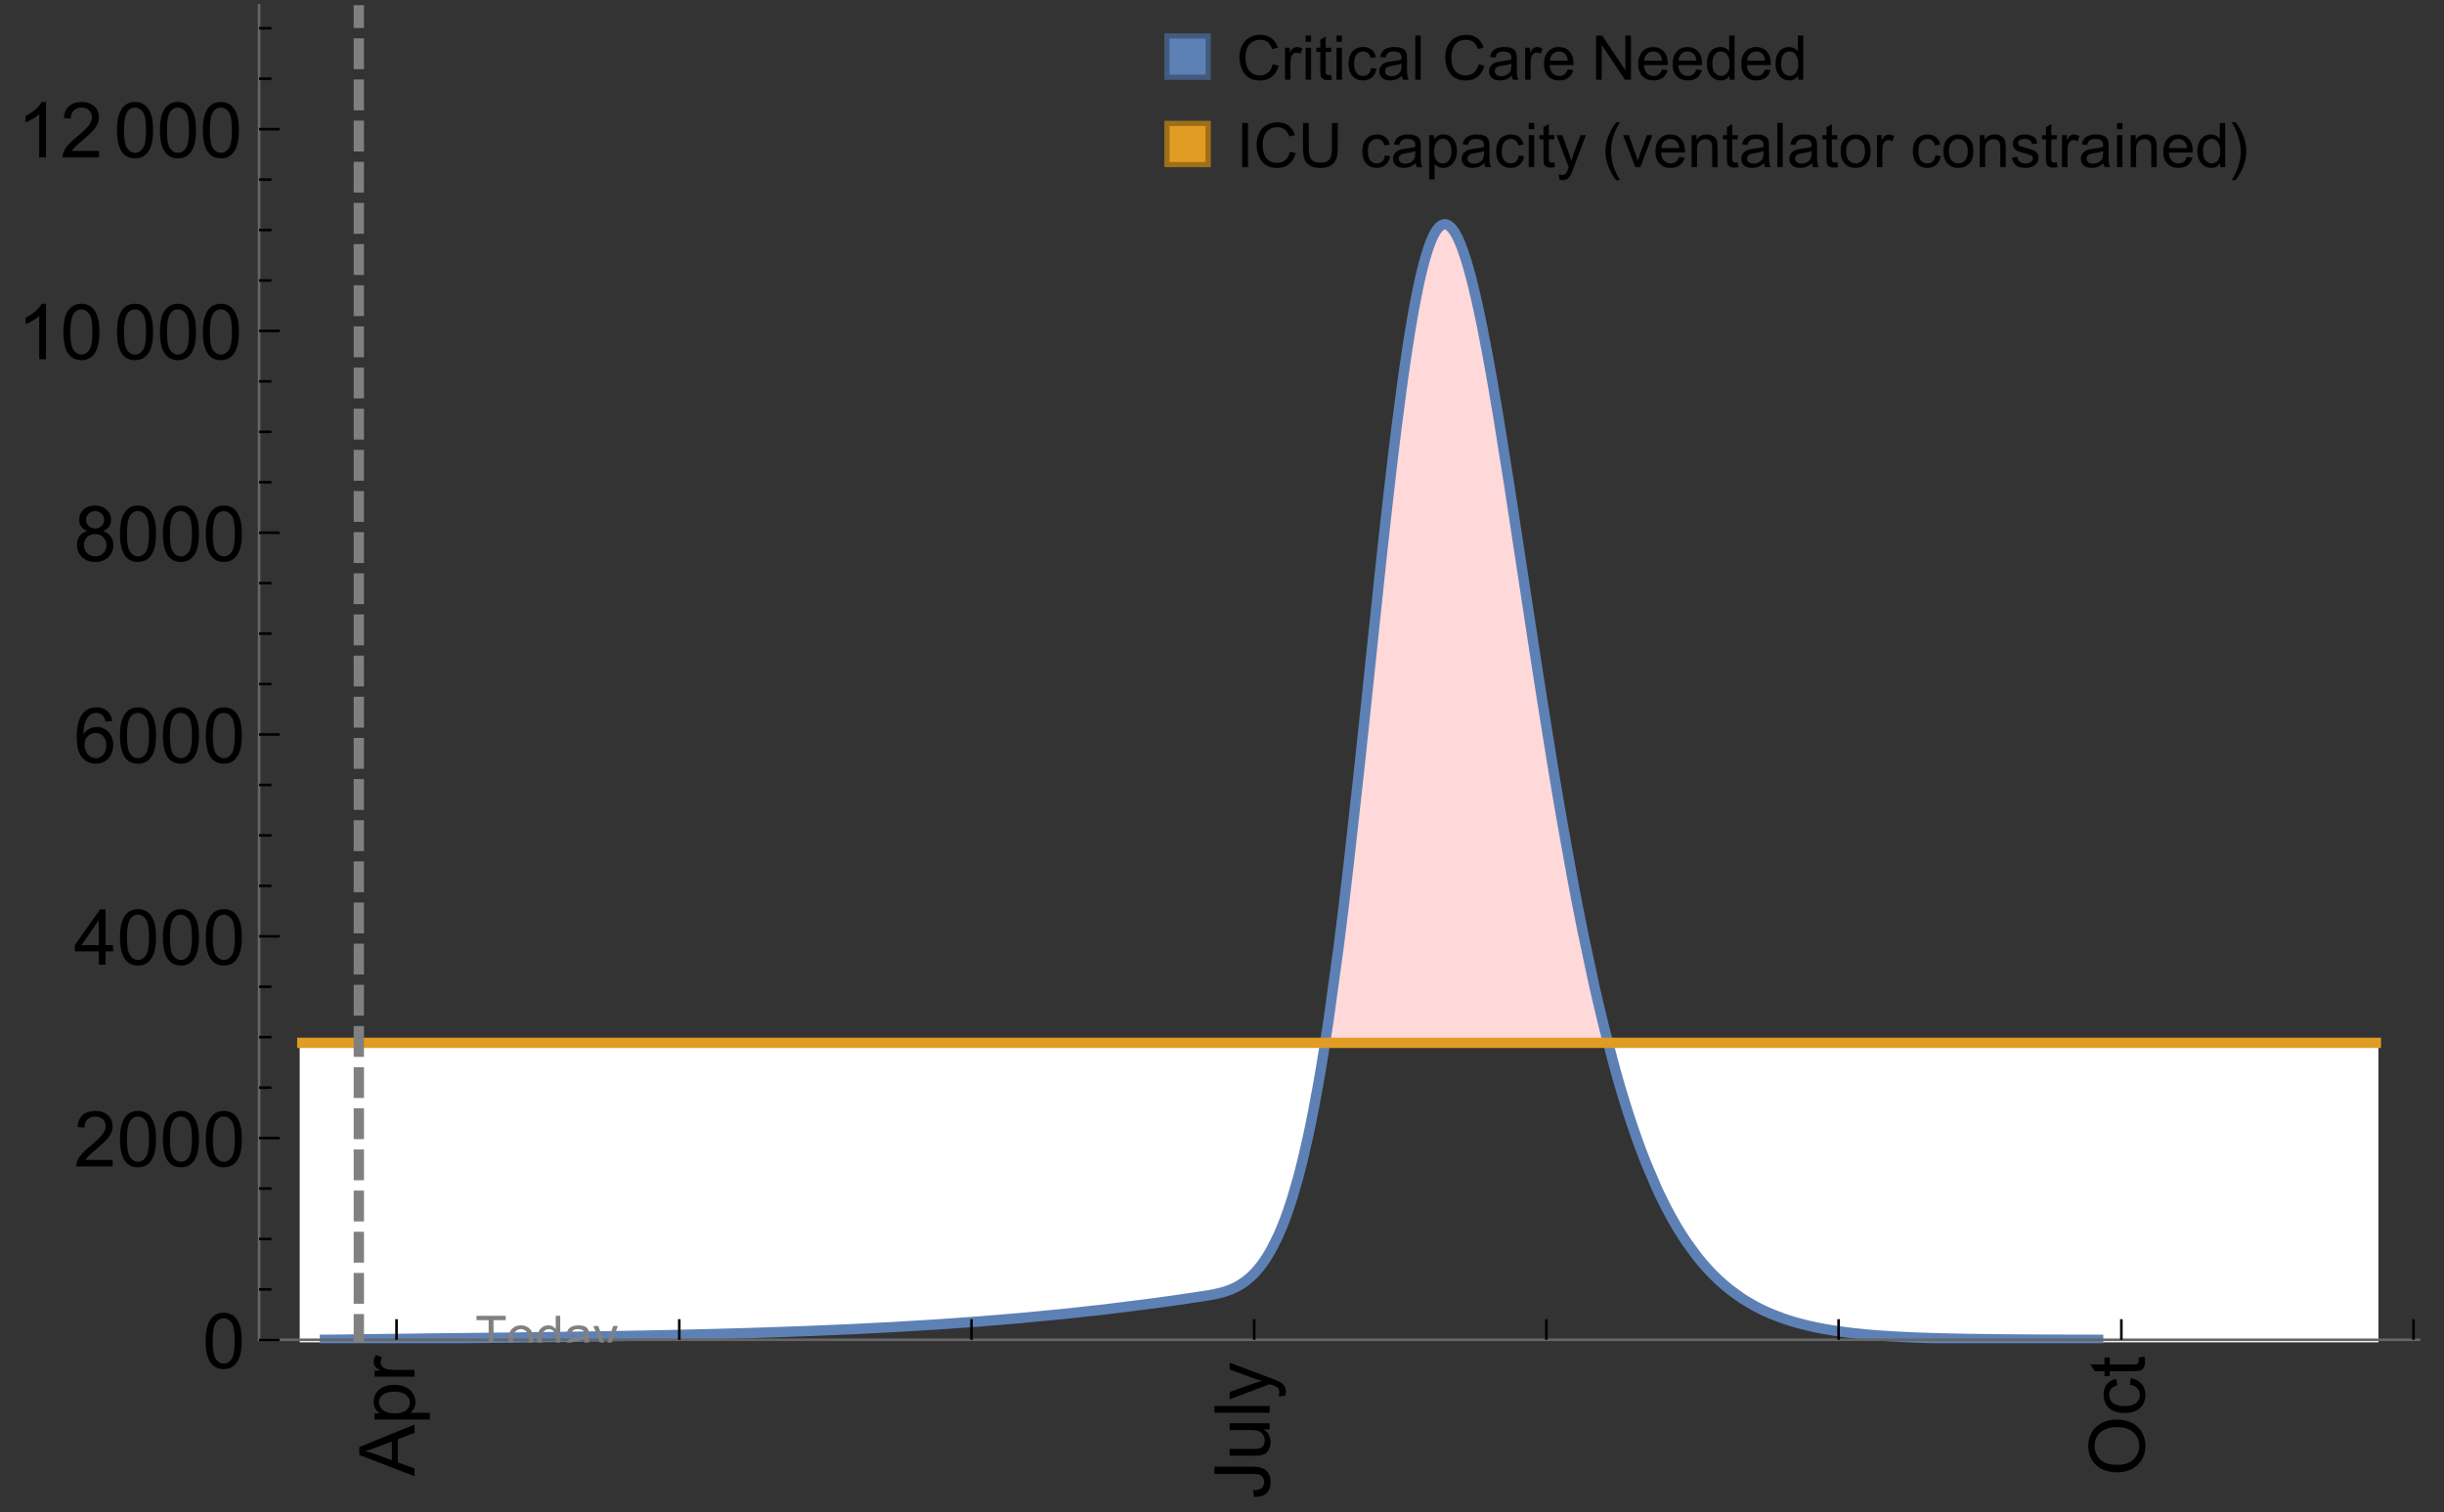 <?xml version="1.0" encoding="UTF-8"?>
<svg xmlns="http://www.w3.org/2000/svg" xmlns:xlink="http://www.w3.org/1999/xlink" width="475pt" height="294pt" viewBox="0 0 475 294" version="1.1">
<rect x="0" y="0" width="475" height="294" fill="#333333" stroke="none"/>
<defs>
<g>
<symbol overflow="visible" id="glyph0-0">
<path style="stroke:none;" d=""/>
</symbol>
<symbol overflow="visible" id="glyph0-1">
<path style="stroke:none;" d="M 0 0.023 L -10.738 -4.102 L -10.738 -5.633 L 0 -10.027 L 0 -8.406 L -3.25 -7.156 L -3.25 -2.664 L 0 -1.488 Z M -4.41 -3.078 L -4.41 -6.715 L -7.383 -5.598 C -8.285 -5.254 -9.027 -5 -9.609 -4.836 C -8.922 -4.699 -8.238 -4.504 -7.559 -4.254 Z M -4.41 -3.078 "/>
</symbol>
<symbol overflow="visible" id="glyph0-2">
<path style="stroke:none;" d="M 2.98 -0.988 L -7.777 -0.988 L -7.777 -2.191 L -6.766 -2.191 C -7.164 -2.473 -7.461 -2.793 -7.656 -3.148 C -7.855 -3.504 -7.953 -3.938 -7.953 -4.445 C -7.953 -5.109 -7.781 -5.695 -7.441 -6.203 C -7.102 -6.711 -6.617 -7.094 -5.996 -7.352 C -5.371 -7.613 -4.691 -7.742 -3.949 -7.742 C -3.152 -7.742 -2.434 -7.598 -1.797 -7.312 C -1.16 -7.027 -0.672 -6.613 -0.332 -6.066 C 0.008 -5.523 0.176 -4.953 0.176 -4.352 C 0.176 -3.91 0.082 -3.516 -0.102 -3.168 C -0.289 -2.82 -0.523 -2.531 -0.805 -2.309 L 2.98 -2.309 Z M -3.844 -2.184 C -2.844 -2.184 -2.105 -2.387 -1.625 -2.789 C -1.148 -3.195 -0.906 -3.688 -0.906 -4.262 C -0.906 -4.848 -1.156 -5.352 -1.652 -5.77 C -2.148 -6.188 -2.914 -6.395 -3.953 -6.395 C -4.945 -6.395 -5.688 -6.191 -6.18 -5.781 C -6.676 -5.375 -6.922 -4.887 -6.922 -4.32 C -6.922 -3.758 -6.66 -3.262 -6.133 -2.832 C -5.609 -2.398 -4.848 -2.184 -3.844 -2.184 Z M -3.844 -2.184 "/>
</symbol>
<symbol overflow="visible" id="glyph0-3">
<path style="stroke:none;" d="M 0 -0.973 L -7.777 -0.973 L -7.777 -2.16 L -6.598 -2.16 C -7.148 -2.465 -7.516 -2.742 -7.691 -3 C -7.867 -3.258 -7.953 -3.539 -7.953 -3.844 C -7.953 -4.289 -7.812 -4.742 -7.531 -5.199 L -6.305 -4.746 C -6.496 -4.422 -6.594 -4.102 -6.594 -3.781 C -6.594 -3.492 -6.504 -3.234 -6.332 -3.004 C -6.16 -2.773 -5.918 -2.609 -5.609 -2.512 C -5.141 -2.367 -4.629 -2.293 -4.07 -2.293 L 0 -2.293 Z M 0 -0.973 "/>
</symbol>
<symbol overflow="visible" id="glyph0-4">
<path style="stroke:none;" d="M -3.047 -0.434 L -3.223 -1.715 C -2.402 -1.75 -1.84 -1.902 -1.539 -2.176 C -1.234 -2.449 -1.082 -2.828 -1.082 -3.312 C -1.082 -3.668 -1.164 -3.977 -1.328 -4.234 C -1.492 -4.492 -1.715 -4.672 -1.996 -4.77 C -2.277 -4.867 -2.723 -4.914 -3.34 -4.914 L -10.738 -4.914 L -10.738 -6.336 L -3.422 -6.336 C -2.523 -6.336 -1.824 -6.227 -1.332 -6.008 C -0.84 -5.793 -0.465 -5.449 -0.203 -4.977 C 0.055 -4.504 0.184 -3.953 0.184 -3.316 C 0.184 -2.375 -0.086 -1.652 -0.629 -1.152 C -1.172 -0.652 -1.977 -0.414 -3.047 -0.434 Z M -3.047 -0.434 "/>
</symbol>
<symbol overflow="visible" id="glyph0-5">
<path style="stroke:none;" d="M 0 -6.086 L -1.141 -6.086 C -0.262 -5.48 0.176 -4.656 0.176 -3.617 C 0.176 -3.16 0.09 -2.73 -0.086 -2.332 C -0.262 -1.934 -0.484 -1.641 -0.75 -1.445 C -1.016 -1.254 -1.344 -1.117 -1.727 -1.039 C -1.988 -0.984 -2.398 -0.961 -2.961 -0.961 L -7.777 -0.961 L -7.777 -2.277 L -3.465 -2.277 C -2.777 -2.277 -2.312 -2.305 -2.074 -2.359 C -1.727 -2.441 -1.453 -2.617 -1.258 -2.887 C -1.059 -3.156 -0.961 -3.484 -0.961 -3.883 C -0.961 -4.277 -1.062 -4.648 -1.262 -4.996 C -1.465 -5.344 -1.742 -5.586 -2.09 -5.73 C -2.441 -5.875 -2.945 -5.945 -3.609 -5.945 L -7.777 -5.949 L -7.777 -7.266 L 0 -7.266 Z M 0 -6.086 "/>
</symbol>
<symbol overflow="visible" id="glyph0-6">
<path style="stroke:none;" d="M 0 -0.961 L -10.738 -0.961 L -10.738 -2.277 L 0 -2.277 Z M 0 -0.961 "/>
</symbol>
<symbol overflow="visible" id="glyph0-7">
<path style="stroke:none;" d="M 2.996 -0.93 L 1.758 -0.785 C 1.836 -1.07 1.875 -1.324 1.875 -1.539 C 1.875 -1.832 1.828 -2.066 1.73 -2.242 C 1.633 -2.418 1.496 -2.562 1.32 -2.672 C 1.188 -2.758 0.859 -2.891 0.336 -3.078 C 0.262 -3.102 0.156 -3.141 0.016 -3.195 L -7.777 -0.242 L -7.777 -1.664 L -3.273 -3.281 C -2.703 -3.492 -2.102 -3.68 -1.473 -3.844 C -2.078 -3.996 -2.668 -4.176 -3.246 -4.387 L -7.777 -6.051 L -7.777 -7.367 L 0.133 -4.41 C 0.988 -4.094 1.574 -3.844 1.898 -3.668 C 2.332 -3.434 2.648 -3.168 2.852 -2.863 C 3.055 -2.562 3.156 -2.199 3.156 -1.781 C 3.156 -1.527 3.102 -1.242 2.996 -0.93 Z M 2.996 -0.93 "/>
</symbol>
<symbol overflow="visible" id="glyph0-8">
<path style="stroke:none;" d="M -5.23 -0.727 C -7.012 -0.727 -8.406 -1.203 -9.414 -2.16 C -10.422 -3.117 -10.93 -4.352 -10.93 -5.867 C -10.93 -6.859 -10.691 -7.75 -10.219 -8.547 C -9.742 -9.344 -9.082 -9.949 -8.234 -10.367 C -7.387 -10.785 -6.43 -10.992 -5.355 -10.992 C -4.266 -10.992 -3.289 -10.773 -2.43 -10.336 C -1.57 -9.895 -0.922 -9.273 -0.48 -8.469 C -0.039 -7.66 0.184 -6.793 0.184 -5.859 C 0.184 -4.848 -0.062 -3.945 -0.551 -3.148 C -1.039 -2.352 -1.703 -1.75 -2.547 -1.34 C -3.395 -0.93 -4.289 -0.727 -5.23 -0.727 Z M -5.207 -2.191 C -3.914 -2.191 -2.895 -2.539 -2.148 -3.234 C -1.406 -3.93 -1.031 -4.801 -1.031 -5.852 C -1.031 -6.922 -1.41 -7.801 -2.16 -8.492 C -2.914 -9.184 -3.98 -9.527 -5.359 -9.527 C -6.234 -9.527 -7 -9.383 -7.648 -9.086 C -8.301 -8.789 -8.809 -8.359 -9.168 -7.789 C -9.527 -7.219 -9.703 -6.582 -9.703 -5.875 C -9.703 -4.867 -9.359 -4.004 -8.668 -3.277 C -7.977 -2.551 -6.824 -2.191 -5.207 -2.191 Z M -5.207 -2.191 "/>
</symbol>
<symbol overflow="visible" id="glyph0-9">
<path style="stroke:none;" d="M -2.848 -6.062 L -2.68 -7.359 C -1.785 -7.219 -1.086 -6.855 -0.582 -6.273 C -0.078 -5.691 0.176 -4.973 0.176 -4.125 C 0.176 -3.059 -0.172 -2.203 -0.867 -1.555 C -1.562 -0.91 -2.562 -0.586 -3.859 -0.586 C -4.699 -0.586 -5.434 -0.727 -6.062 -1.004 C -6.695 -1.281 -7.168 -1.707 -7.48 -2.273 C -7.797 -2.844 -7.953 -3.461 -7.953 -4.133 C -7.953 -4.977 -7.742 -5.668 -7.312 -6.203 C -6.887 -6.742 -6.281 -7.086 -5.492 -7.234 L -5.297 -5.953 C -5.82 -5.832 -6.211 -5.617 -6.477 -5.305 C -6.738 -4.996 -6.871 -4.621 -6.871 -4.184 C -6.871 -3.52 -6.633 -2.98 -6.156 -2.562 C -5.68 -2.148 -4.926 -1.941 -3.898 -1.941 C -2.852 -1.941 -2.094 -2.141 -1.617 -2.543 C -1.145 -2.941 -0.906 -3.465 -0.906 -4.109 C -0.906 -4.625 -1.066 -5.059 -1.383 -5.406 C -1.699 -5.754 -2.191 -5.973 -2.848 -6.062 Z M -2.848 -6.062 "/>
</symbol>
<symbol overflow="visible" id="glyph0-10">
<path style="stroke:none;" d="M -1.18 -3.867 L -0.016 -4.059 C 0.062 -3.688 0.102 -3.355 0.102 -3.062 C 0.102 -2.582 0.027 -2.211 -0.125 -1.949 C -0.277 -1.684 -0.477 -1.5 -0.723 -1.391 C -0.969 -1.285 -1.488 -1.23 -2.277 -1.23 L -6.754 -1.23 L -6.754 -0.266 L -7.777 -0.266 L -7.777 -1.23 L -9.703 -1.23 L -10.496 -2.543 L -7.777 -2.543 L -7.777 -3.867 L -6.754 -3.867 L -6.754 -2.543 L -2.203 -2.543 C -1.828 -2.543 -1.586 -2.566 -1.48 -2.609 C -1.371 -2.656 -1.285 -2.734 -1.223 -2.84 C -1.16 -2.945 -1.129 -3.094 -1.129 -3.289 C -1.129 -3.434 -1.145 -3.629 -1.18 -3.867 Z M -1.18 -3.867 "/>
</symbol>
<symbol overflow="visible" id="glyph1-0">
<path style="stroke:none;" d=""/>
</symbol>
<symbol overflow="visible" id="glyph1-1">
<path style="stroke:none;" d="M 0.621 -5.297 C 0.621 -6.566 0.754 -7.586 1.016 -8.359 C 1.277 -9.133 1.664 -9.73 2.18 -10.152 C 2.695 -10.57 3.344 -10.781 4.125 -10.781 C 4.699 -10.781 5.203 -10.664 5.641 -10.434 C 6.074 -10.203 6.434 -9.867 6.715 -9.43 C 7 -8.992 7.223 -8.461 7.383 -7.832 C 7.543 -7.207 7.625 -6.359 7.625 -5.297 C 7.625 -4.035 7.496 -3.02 7.234 -2.246 C 6.977 -1.473 6.59 -0.871 6.074 -0.449 C 5.559 -0.027 4.91 0.184 4.125 0.184 C 3.09 0.184 2.273 -0.188 1.684 -0.93 C 0.977 -1.824 0.621 -3.277 0.621 -5.297 Z M 1.977 -5.297 C 1.977 -3.531 2.184 -2.359 2.598 -1.777 C 3.008 -1.191 3.52 -0.902 4.125 -0.902 C 4.73 -0.902 5.238 -1.195 5.652 -1.781 C 6.062 -2.367 6.27 -3.539 6.27 -5.297 C 6.27 -7.062 6.062 -8.238 5.652 -8.82 C 5.238 -9.398 4.723 -9.691 4.109 -9.691 C 3.504 -9.691 3.02 -9.434 2.66 -8.922 C 2.203 -8.266 1.977 -7.059 1.977 -5.297 Z M 1.977 -5.297 "/>
</symbol>
<symbol overflow="visible" id="glyph1-2">
<path style="stroke:none;" d="M 7.551 -1.266 L 7.551 0 L 0.453 0 C 0.445 -0.316 0.496 -0.621 0.609 -0.914 C 0.789 -1.398 1.078 -1.875 1.477 -2.344 C 1.875 -2.812 2.449 -3.355 3.199 -3.969 C 4.367 -4.926 5.156 -5.684 5.566 -6.242 C 5.977 -6.801 6.18 -7.332 6.18 -7.828 C 6.18 -8.352 5.996 -8.793 5.621 -9.152 C 5.246 -9.512 4.762 -9.691 4.16 -9.691 C 3.523 -9.691 3.016 -9.5 2.637 -9.117 C 2.258 -8.738 2.062 -8.211 2.059 -7.535 L 0.703 -7.676 C 0.797 -8.688 1.145 -9.457 1.75 -9.988 C 2.355 -10.516 3.168 -10.781 4.188 -10.781 C 5.219 -10.781 6.035 -10.496 6.637 -9.926 C 7.238 -9.352 7.535 -8.645 7.535 -7.801 C 7.535 -7.371 7.449 -6.949 7.273 -6.531 C 7.098 -6.117 6.805 -5.68 6.398 -5.223 C 5.992 -4.762 5.312 -4.133 4.367 -3.332 C 3.574 -2.668 3.066 -2.219 2.844 -1.98 C 2.617 -1.742 2.43 -1.508 2.285 -1.266 Z M 7.551 -1.266 "/>
</symbol>
<symbol overflow="visible" id="glyph1-3">
<path style="stroke:none;" d="M 4.848 0 L 4.848 -2.57 L 0.191 -2.57 L 0.191 -3.781 L 5.09 -10.738 L 6.168 -10.738 L 6.168 -3.781 L 7.617 -3.781 L 7.617 -2.57 L 6.168 -2.57 L 6.168 0 Z M 4.848 -3.781 L 4.848 -8.621 L 1.488 -3.781 Z M 4.848 -3.781 "/>
</symbol>
<symbol overflow="visible" id="glyph1-4">
<path style="stroke:none;" d="M 7.465 -8.109 L 6.152 -8.004 C 6.035 -8.523 5.867 -8.898 5.656 -9.133 C 5.297 -9.508 4.859 -9.695 4.336 -9.695 C 3.914 -9.695 3.547 -9.578 3.23 -9.344 C 2.816 -9.043 2.488 -8.602 2.25 -8.02 C 2.008 -7.438 1.883 -6.609 1.875 -5.539 C 2.191 -6.02 2.582 -6.379 3.039 -6.613 C 3.5 -6.848 3.98 -6.965 4.484 -6.965 C 5.363 -6.965 6.109 -6.641 6.727 -5.996 C 7.344 -5.348 7.652 -4.512 7.652 -3.484 C 7.652 -2.812 7.508 -2.188 7.219 -1.609 C 6.93 -1.031 6.527 -0.586 6.02 -0.277 C 5.512 0.031 4.938 0.184 4.293 0.184 C 3.195 0.184 2.297 -0.223 1.605 -1.027 C 0.91 -1.836 0.562 -3.168 0.562 -5.023 C 0.562 -7.098 0.945 -8.609 1.715 -9.551 C 2.383 -10.371 3.285 -10.781 4.418 -10.781 C 5.262 -10.781 5.953 -10.543 6.492 -10.07 C 7.031 -9.598 7.355 -8.941 7.465 -8.109 Z M 2.078 -3.48 C 2.078 -3.023 2.176 -2.59 2.371 -2.176 C 2.562 -1.762 2.832 -1.445 3.18 -1.227 C 3.527 -1.008 3.891 -0.902 4.27 -0.902 C 4.828 -0.902 5.305 -1.125 5.707 -1.574 C 6.105 -2.023 6.305 -2.633 6.305 -3.406 C 6.305 -4.148 6.109 -4.734 5.711 -5.16 C 5.316 -5.586 4.82 -5.801 4.219 -5.801 C 3.625 -5.801 3.117 -5.586 2.703 -5.16 C 2.289 -4.734 2.078 -4.172 2.078 -3.48 Z M 2.078 -3.48 "/>
</symbol>
<symbol overflow="visible" id="glyph1-5">
<path style="stroke:none;" d="M 2.652 -5.824 C 2.105 -6.023 1.699 -6.309 1.438 -6.68 C 1.172 -7.051 1.039 -7.496 1.039 -8.012 C 1.039 -8.793 1.32 -9.449 1.883 -9.984 C 2.445 -10.516 3.191 -10.781 4.125 -10.781 C 5.062 -10.781 5.816 -10.508 6.387 -9.965 C 6.957 -9.422 7.242 -8.758 7.242 -7.977 C 7.242 -7.477 7.113 -7.043 6.852 -6.676 C 6.59 -6.309 6.195 -6.023 5.66 -5.824 C 6.32 -5.609 6.824 -5.262 7.168 -4.781 C 7.512 -4.305 7.684 -3.734 7.684 -3.07 C 7.684 -2.152 7.359 -1.379 6.711 -0.754 C 6.059 -0.129 5.203 0.184 4.145 0.184 C 3.086 0.184 2.23 -0.129 1.582 -0.758 C 0.934 -1.387 0.609 -2.168 0.609 -3.105 C 0.609 -3.805 0.785 -4.387 1.141 -4.859 C 1.492 -5.332 1.996 -5.652 2.652 -5.824 Z M 2.387 -8.055 C 2.387 -7.547 2.551 -7.133 2.879 -6.812 C 3.207 -6.488 3.629 -6.328 4.152 -6.328 C 4.66 -6.328 5.078 -6.488 5.402 -6.809 C 5.727 -7.129 5.891 -7.52 5.891 -7.984 C 5.891 -8.469 5.723 -8.875 5.387 -9.203 C 5.051 -9.531 4.637 -9.695 4.137 -9.695 C 3.633 -9.695 3.219 -9.535 2.887 -9.215 C 2.555 -8.891 2.387 -8.508 2.387 -8.055 Z M 1.961 -3.098 C 1.961 -2.723 2.051 -2.359 2.23 -2.008 C 2.41 -1.656 2.672 -1.383 3.023 -1.191 C 3.375 -0.996 3.754 -0.902 4.16 -0.902 C 4.789 -0.902 5.309 -1.102 5.719 -1.508 C 6.129 -1.914 6.336 -2.43 6.336 -3.055 C 6.336 -3.688 6.125 -4.215 5.703 -4.629 C 5.281 -5.043 4.75 -5.25 4.117 -5.25 C 3.496 -5.25 2.98 -5.047 2.574 -4.637 C 2.168 -4.227 1.961 -3.715 1.961 -3.098 Z M 1.961 -3.098 "/>
</symbol>
<symbol overflow="visible" id="glyph1-6">
<path style="stroke:none;" d="M 5.59 0 L 4.27 0 L 4.27 -8.402 C 3.953 -8.098 3.535 -7.797 3.02 -7.492 C 2.504 -7.191 2.043 -6.961 1.633 -6.812 L 1.633 -8.086 C 2.371 -8.434 3.016 -8.852 3.566 -9.344 C 4.117 -9.84 4.508 -10.316 4.738 -10.781 L 5.59 -10.781 Z M 5.59 0 "/>
</symbol>
<symbol overflow="visible" id="glyph2-0">
<path style="stroke:none;" d=""/>
</symbol>
<symbol overflow="visible" id="glyph2-1">
<path style="stroke:none;" d="M 2.594 0 L 2.594 -6.312 L 0.234 -6.312 L 0.234 -7.156 L 5.906 -7.156 L 5.906 -6.312 L 3.539 -6.312 L 3.539 0 Z M 2.594 0 "/>
</symbol>
<symbol overflow="visible" id="glyph2-2">
<path style="stroke:none;" d="M 0.332 -2.594 C 0.332 -3.555 0.598 -4.266 1.133 -4.727 C 1.578 -5.109 2.121 -5.305 2.766 -5.305 C 3.477 -5.305 4.059 -5.07 4.512 -4.602 C 4.965 -4.133 5.191 -3.488 5.191 -2.664 C 5.191 -2 5.09 -1.473 4.891 -1.09 C 4.691 -0.707 4.398 -0.41 4.016 -0.199 C 3.633 0.012 3.215 0.117 2.766 0.117 C 2.039 0.117 1.449 -0.117 1.004 -0.582 C 0.555 -1.047 0.332 -1.719 0.332 -2.594 Z M 1.234 -2.594 C 1.234 -1.93 1.379 -1.43 1.672 -1.102 C 1.961 -0.77 2.324 -0.605 2.766 -0.605 C 3.199 -0.605 3.562 -0.773 3.852 -1.102 C 4.141 -1.434 4.289 -1.941 4.289 -2.621 C 4.289 -3.262 4.141 -3.75 3.852 -4.078 C 3.559 -4.41 3.195 -4.574 2.766 -4.574 C 2.324 -4.574 1.961 -4.41 1.672 -4.082 C 1.383 -3.754 1.234 -3.258 1.234 -2.594 Z M 1.234 -2.594 "/>
</symbol>
<symbol overflow="visible" id="glyph2-3">
<path style="stroke:none;" d="M 4.023 0 L 4.023 -0.656 C 3.695 -0.141 3.211 0.117 2.574 0.117 C 2.16 0.117 1.781 0.004 1.434 -0.227 C 1.086 -0.453 0.816 -0.77 0.629 -1.18 C 0.438 -1.586 0.344 -2.059 0.344 -2.586 C 0.344 -3.105 0.43 -3.574 0.602 -3.996 C 0.773 -4.418 1.031 -4.742 1.375 -4.965 C 1.723 -5.191 2.109 -5.305 2.535 -5.305 C 2.848 -5.305 3.125 -5.238 3.367 -5.105 C 3.613 -4.973 3.812 -4.801 3.965 -4.59 L 3.965 -7.156 L 4.84 -7.156 L 4.84 0 Z M 1.246 -2.586 C 1.246 -1.922 1.387 -1.426 1.664 -1.098 C 1.945 -0.77 2.273 -0.605 2.656 -0.605 C 3.039 -0.605 3.367 -0.762 3.637 -1.078 C 3.906 -1.391 4.039 -1.871 4.039 -2.516 C 4.039 -3.227 3.902 -3.746 3.629 -4.078 C 3.355 -4.41 3.016 -4.574 2.617 -4.574 C 2.227 -4.574 1.898 -4.414 1.637 -4.098 C 1.375 -3.777 1.246 -3.273 1.246 -2.586 Z M 1.246 -2.586 "/>
</symbol>
<symbol overflow="visible" id="glyph2-4">
<path style="stroke:none;" d="M 4.043 -0.641 C 3.719 -0.363 3.402 -0.168 3.102 -0.055 C 2.801 0.059 2.48 0.117 2.133 0.117 C 1.562 0.117 1.125 -0.023 0.82 -0.301 C 0.516 -0.578 0.359 -0.934 0.359 -1.367 C 0.359 -1.621 0.418 -1.852 0.535 -2.062 C 0.648 -2.273 0.801 -2.441 0.988 -2.57 C 1.176 -2.695 1.387 -2.793 1.621 -2.855 C 1.793 -2.902 2.055 -2.945 2.402 -2.988 C 3.113 -3.074 3.633 -3.172 3.969 -3.289 C 3.973 -3.41 3.977 -3.488 3.977 -3.52 C 3.977 -3.879 3.891 -4.133 3.727 -4.277 C 3.5 -4.477 3.168 -4.574 2.727 -4.574 C 2.312 -4.574 2.008 -4.504 1.809 -4.359 C 1.613 -4.215 1.465 -3.957 1.371 -3.59 L 0.512 -3.707 C 0.59 -4.074 0.719 -4.371 0.898 -4.598 C 1.078 -4.824 1.336 -4.996 1.676 -5.121 C 2.016 -5.242 2.406 -5.305 2.852 -5.305 C 3.293 -5.305 3.652 -5.25 3.93 -5.148 C 4.207 -5.043 4.41 -4.91 4.539 -4.754 C 4.672 -4.594 4.762 -4.395 4.812 -4.156 C 4.844 -4.008 4.859 -3.734 4.859 -3.344 L 4.859 -2.172 C 4.859 -1.355 4.879 -0.84 4.914 -0.621 C 4.953 -0.406 5.027 -0.199 5.137 0 L 4.219 0 C 4.129 -0.184 4.07 -0.395 4.043 -0.641 Z M 3.969 -2.602 C 3.648 -2.473 3.172 -2.363 2.535 -2.27 C 2.172 -2.219 1.918 -2.16 1.766 -2.094 C 1.617 -2.031 1.504 -1.934 1.422 -1.809 C 1.34 -1.684 1.297 -1.543 1.297 -1.391 C 1.297 -1.156 1.387 -0.961 1.566 -0.805 C 1.742 -0.648 2 -0.57 2.344 -0.57 C 2.684 -0.57 2.984 -0.645 3.246 -0.793 C 3.512 -0.941 3.703 -1.145 3.828 -1.402 C 3.922 -1.602 3.969 -1.895 3.969 -2.281 Z M 3.969 -2.602 "/>
</symbol>
<symbol overflow="visible" id="glyph2-5">
<path style="stroke:none;" d="M 0.621 1.996 L 0.523 1.172 C 0.715 1.223 0.883 1.25 1.023 1.25 C 1.219 1.25 1.375 1.219 1.492 1.152 C 1.609 1.086 1.707 0.996 1.781 0.879 C 1.836 0.789 1.926 0.574 2.051 0.227 C 2.066 0.176 2.094 0.105 2.129 0.008 L 0.16 -5.188 L 1.109 -5.188 L 2.188 -2.184 C 2.328 -1.801 2.453 -1.402 2.562 -0.98 C 2.664 -1.383 2.785 -1.777 2.926 -2.164 L 4.031 -5.188 L 4.914 -5.188 L 2.938 0.086 C 2.727 0.656 2.562 1.051 2.445 1.266 C 2.289 1.555 2.109 1.766 1.91 1.902 C 1.707 2.039 1.465 2.105 1.188 2.105 C 1.016 2.105 0.828 2.07 0.621 1.996 Z M 0.621 1.996 "/>
</symbol>
<symbol overflow="visible" id="glyph3-0">
<path style="stroke:none;" d=""/>
</symbol>
<symbol overflow="visible" id="glyph3-1">
<path style="stroke:none;" d="M 7.055 -3.012 L 8.191 -2.727 C 7.953 -1.793 7.523 -1.078 6.906 -0.59 C 6.285 -0.098 5.531 0.148 4.633 0.148 C 3.707 0.148 2.957 -0.043 2.375 -0.418 C 1.797 -0.797 1.355 -1.344 1.051 -2.055 C 0.75 -2.77 0.598 -3.539 0.598 -4.359 C 0.598 -5.254 0.77 -6.035 1.109 -6.699 C 1.453 -7.367 1.938 -7.871 2.57 -8.219 C 3.199 -8.562 3.895 -8.734 4.652 -8.734 C 5.512 -8.734 6.234 -8.516 6.82 -8.078 C 7.406 -7.641 7.812 -7.027 8.047 -6.234 L 6.926 -5.969 C 6.727 -6.594 6.438 -7.051 6.059 -7.336 C 5.68 -7.621 5.203 -7.766 4.629 -7.766 C 3.969 -7.766 3.418 -7.605 2.973 -7.289 C 2.531 -6.973 2.219 -6.547 2.039 -6.016 C 1.859 -5.48 1.77 -4.93 1.77 -4.367 C 1.77 -3.637 1.875 -2.996 2.09 -2.453 C 2.301 -1.906 2.633 -1.5 3.082 -1.23 C 3.531 -0.961 4.016 -0.828 4.539 -0.828 C 5.176 -0.828 5.719 -1.008 6.156 -1.375 C 6.598 -1.742 6.898 -2.289 7.055 -3.012 Z M 7.055 -3.012 "/>
</symbol>
<symbol overflow="visible" id="glyph3-2">
<path style="stroke:none;" d="M 0.781 0 L 0.781 -6.223 L 1.727 -6.223 L 1.727 -5.281 C 1.969 -5.723 2.195 -6.012 2.398 -6.152 C 2.605 -6.293 2.828 -6.363 3.078 -6.363 C 3.434 -6.363 3.793 -6.25 4.16 -6.023 L 3.797 -5.047 C 3.539 -5.199 3.281 -5.273 3.023 -5.273 C 2.793 -5.273 2.586 -5.203 2.402 -5.066 C 2.219 -4.926 2.086 -4.734 2.008 -4.488 C 1.891 -4.113 1.836 -3.703 1.836 -3.258 L 1.836 0 Z M 0.781 0 "/>
</symbol>
<symbol overflow="visible" id="glyph3-3">
<path style="stroke:none;" d="M 0.797 -7.375 L 0.797 -8.59 L 1.852 -8.59 L 1.852 -7.375 Z M 0.797 0 L 0.797 -6.223 L 1.852 -6.223 L 1.852 0 Z M 0.797 0 "/>
</symbol>
<symbol overflow="visible" id="glyph3-4">
<path style="stroke:none;" d="M 3.094 -0.945 L 3.246 -0.012 C 2.949 0.051 2.684 0.082 2.449 0.082 C 2.066 0.082 1.77 0.023 1.559 -0.102 C 1.348 -0.223 1.199 -0.379 1.113 -0.578 C 1.027 -0.773 0.984 -1.188 0.984 -1.82 L 0.984 -5.402 L 0.211 -5.402 L 0.211 -6.223 L 0.984 -6.223 L 0.984 -7.766 L 2.031 -8.398 L 2.031 -6.223 L 3.094 -6.223 L 3.094 -5.402 L 2.031 -5.402 L 2.031 -1.766 C 2.031 -1.465 2.051 -1.27 2.09 -1.184 C 2.125 -1.098 2.188 -1.031 2.27 -0.977 C 2.355 -0.926 2.477 -0.902 2.633 -0.902 C 2.75 -0.902 2.902 -0.914 3.094 -0.945 Z M 3.094 -0.945 "/>
</symbol>
<symbol overflow="visible" id="glyph3-5">
<path style="stroke:none;" d="M 4.852 -2.281 L 5.891 -2.145 C 5.777 -1.43 5.484 -0.871 5.02 -0.465 C 4.551 -0.062 3.977 0.141 3.297 0.141 C 2.445 0.141 1.762 -0.137 1.246 -0.695 C 0.727 -1.25 0.469 -2.047 0.469 -3.086 C 0.469 -3.758 0.578 -4.348 0.805 -4.852 C 1.027 -5.355 1.363 -5.734 1.82 -5.984 C 2.273 -6.238 2.77 -6.363 3.305 -6.363 C 3.98 -6.363 4.531 -6.191 4.961 -5.852 C 5.391 -5.508 5.668 -5.023 5.789 -4.395 L 4.766 -4.234 C 4.668 -4.652 4.492 -4.969 4.246 -5.18 C 3.996 -5.391 3.695 -5.496 3.344 -5.496 C 2.812 -5.496 2.383 -5.305 2.051 -4.926 C 1.719 -4.543 1.555 -3.941 1.555 -3.117 C 1.555 -2.281 1.711 -1.672 2.031 -1.297 C 2.352 -0.918 2.773 -0.727 3.289 -0.727 C 3.703 -0.727 4.047 -0.852 4.324 -1.109 C 4.602 -1.363 4.777 -1.75 4.852 -2.281 Z M 4.852 -2.281 "/>
</symbol>
<symbol overflow="visible" id="glyph3-6">
<path style="stroke:none;" d="M 4.852 -0.766 C 4.461 -0.434 4.086 -0.203 3.723 -0.062 C 3.363 0.074 2.977 0.141 2.562 0.141 C 1.879 0.141 1.352 -0.027 0.984 -0.359 C 0.617 -0.695 0.434 -1.121 0.434 -1.641 C 0.434 -1.945 0.504 -2.223 0.641 -2.477 C 0.781 -2.727 0.961 -2.93 1.188 -3.082 C 1.41 -3.234 1.664 -3.352 1.945 -3.43 C 2.152 -3.484 2.465 -3.535 2.883 -3.586 C 3.734 -3.688 4.359 -3.809 4.766 -3.949 C 4.77 -4.094 4.77 -4.188 4.77 -4.227 C 4.77 -4.656 4.672 -4.957 4.469 -5.133 C 4.199 -5.371 3.801 -5.492 3.27 -5.492 C 2.773 -5.492 2.406 -5.402 2.172 -5.23 C 1.934 -5.055 1.758 -4.75 1.648 -4.305 L 0.617 -4.445 C 0.711 -4.887 0.863 -5.246 1.078 -5.516 C 1.293 -5.789 1.602 -5.996 2.008 -6.145 C 2.414 -6.289 2.887 -6.363 3.422 -6.363 C 3.953 -6.363 4.383 -6.301 4.719 -6.176 C 5.051 -6.051 5.293 -5.895 5.449 -5.703 C 5.605 -5.516 5.715 -5.273 5.777 -4.984 C 5.812 -4.805 5.828 -4.484 5.828 -4.016 L 5.828 -2.609 C 5.828 -1.629 5.852 -1.008 5.898 -0.746 C 5.941 -0.488 6.031 -0.238 6.164 0 L 5.062 0 C 4.953 -0.219 4.883 -0.477 4.852 -0.766 Z M 4.766 -3.125 C 4.383 -2.969 3.805 -2.836 3.039 -2.727 C 2.605 -2.664 2.301 -2.594 2.121 -2.516 C 1.941 -2.438 1.805 -2.32 1.703 -2.172 C 1.605 -2.02 1.559 -1.852 1.559 -1.672 C 1.559 -1.391 1.664 -1.156 1.879 -0.969 C 2.09 -0.781 2.402 -0.688 2.812 -0.688 C 3.219 -0.688 3.578 -0.773 3.898 -0.953 C 4.215 -1.129 4.445 -1.375 4.594 -1.68 C 4.707 -1.918 4.766 -2.273 4.766 -2.734 Z M 4.766 -3.125 "/>
</symbol>
<symbol overflow="visible" id="glyph3-7">
<path style="stroke:none;" d="M 0.766 0 L 0.766 -8.59 L 1.82 -8.59 L 1.82 0 Z M 0.766 0 "/>
</symbol>
<symbol overflow="visible" id="glyph3-8">
<path style="stroke:none;" d="M 5.051 -2.004 L 6.141 -1.867 C 5.969 -1.23 5.648 -0.738 5.188 -0.387 C 4.723 -0.035 4.125 0.141 3.406 0.141 C 2.496 0.141 1.773 -0.141 1.238 -0.699 C 0.707 -1.262 0.438 -2.047 0.438 -3.059 C 0.438 -4.105 0.711 -4.918 1.25 -5.496 C 1.789 -6.074 2.484 -6.363 3.344 -6.363 C 4.176 -6.363 4.859 -6.078 5.383 -5.516 C 5.91 -4.949 6.176 -4.148 6.176 -3.125 C 6.176 -3.062 6.172 -2.969 6.172 -2.844 L 1.531 -2.844 C 1.57 -2.16 1.762 -1.633 2.109 -1.273 C 2.457 -0.91 2.891 -0.727 3.41 -0.727 C 3.797 -0.727 4.125 -0.828 4.398 -1.031 C 4.672 -1.234 4.891 -1.559 5.051 -2.004 Z M 1.586 -3.711 L 5.062 -3.711 C 5.016 -4.234 4.883 -4.625 4.664 -4.887 C 4.328 -5.293 3.891 -5.496 3.359 -5.496 C 2.875 -5.496 2.465 -5.336 2.137 -5.008 C 1.805 -4.684 1.625 -4.25 1.586 -3.711 Z M 1.586 -3.711 "/>
</symbol>
<symbol overflow="visible" id="glyph3-9">
<path style="stroke:none;" d="M 0.914 0 L 0.914 -8.59 L 2.078 -8.59 L 6.594 -1.844 L 6.594 -8.59 L 7.68 -8.59 L 7.68 0 L 6.516 0 L 2.004 -6.75 L 2.004 0 Z M 0.914 0 "/>
</symbol>
<symbol overflow="visible" id="glyph3-10">
<path style="stroke:none;" d="M 4.828 0 L 4.828 -0.785 C 4.434 -0.168 3.852 0.141 3.086 0.141 C 2.59 0.141 2.137 0.004 1.719 -0.27 C 1.305 -0.543 0.98 -0.926 0.754 -1.414 C 0.523 -1.906 0.41 -2.469 0.41 -3.105 C 0.41 -3.727 0.516 -4.289 0.719 -4.797 C 0.926 -5.301 1.238 -5.688 1.652 -5.961 C 2.066 -6.23 2.531 -6.363 3.039 -6.363 C 3.414 -6.363 3.75 -6.285 4.043 -6.125 C 4.336 -5.969 4.574 -5.762 4.758 -5.508 L 4.758 -8.59 L 5.805 -8.59 L 5.805 0 Z M 1.492 -3.105 C 1.492 -2.309 1.664 -1.711 2 -1.32 C 2.336 -0.926 2.73 -0.727 3.188 -0.727 C 3.648 -0.727 4.039 -0.914 4.363 -1.293 C 4.684 -1.668 4.844 -2.242 4.844 -3.016 C 4.844 -3.867 4.68 -4.492 4.352 -4.891 C 4.023 -5.289 3.621 -5.492 3.141 -5.492 C 2.672 -5.492 2.281 -5.297 1.965 -4.914 C 1.652 -4.531 1.492 -3.93 1.492 -3.105 Z M 1.492 -3.105 "/>
</symbol>
<symbol overflow="visible" id="glyph3-11">
<path style="stroke:none;" d="M 1.117 0 L 1.117 -8.59 L 2.258 -8.59 L 2.258 0 Z M 1.117 0 "/>
</symbol>
<symbol overflow="visible" id="glyph3-12">
<path style="stroke:none;" d="M 6.562 -8.59 L 7.699 -8.59 L 7.699 -3.625 C 7.699 -2.762 7.602 -2.078 7.406 -1.57 C 7.211 -1.062 6.859 -0.648 6.348 -0.332 C 5.84 -0.012 5.172 0.148 4.344 0.148 C 3.539 0.148 2.879 0.008 2.367 -0.27 C 1.855 -0.547 1.492 -0.949 1.273 -1.473 C 1.055 -2 0.945 -2.719 0.945 -3.625 L 0.945 -8.59 L 2.078 -8.59 L 2.078 -3.633 C 2.078 -2.887 2.148 -2.336 2.289 -1.984 C 2.426 -1.629 2.664 -1.359 3.004 -1.164 C 3.34 -0.973 3.754 -0.879 4.242 -0.879 C 5.078 -0.879 5.672 -1.07 6.031 -1.445 C 6.387 -1.824 6.562 -2.555 6.562 -3.633 Z M 6.562 -8.59 "/>
</symbol>
<symbol overflow="visible" id="glyph3-13">
<path style="stroke:none;" d="M 0.789 2.383 L 0.789 -6.223 L 1.75 -6.223 L 1.75 -5.414 C 1.977 -5.73 2.234 -5.969 2.52 -6.125 C 2.805 -6.285 3.148 -6.363 3.555 -6.363 C 4.086 -6.363 4.555 -6.227 4.961 -5.953 C 5.367 -5.68 5.676 -5.293 5.883 -4.797 C 6.09 -4.297 6.195 -3.75 6.195 -3.156 C 6.195 -2.52 6.078 -1.949 5.852 -1.438 C 5.621 -0.93 5.289 -0.539 4.855 -0.266 C 4.418 0.004 3.961 0.141 3.48 0.141 C 3.129 0.141 2.812 0.066 2.535 -0.082 C 2.254 -0.23 2.023 -0.418 1.844 -0.645 L 1.844 2.383 Z M 1.746 -3.078 C 1.746 -2.277 1.906 -1.684 2.234 -1.301 C 2.559 -0.918 2.949 -0.727 3.41 -0.727 C 3.879 -0.727 4.281 -0.926 4.613 -1.32 C 4.949 -1.719 5.117 -2.332 5.117 -3.164 C 5.117 -3.957 4.953 -4.551 4.625 -4.945 C 4.301 -5.34 3.91 -5.539 3.457 -5.539 C 3.008 -5.539 2.609 -5.328 2.266 -4.906 C 1.918 -4.488 1.746 -3.875 1.746 -3.078 Z M 1.746 -3.078 "/>
</symbol>
<symbol overflow="visible" id="glyph3-14">
<path style="stroke:none;" d="M 0.742 2.398 L 0.625 1.406 C 0.855 1.469 1.059 1.5 1.23 1.5 C 1.465 1.5 1.652 1.461 1.793 1.383 C 1.934 1.305 2.047 1.195 2.141 1.055 C 2.207 0.949 2.312 0.688 2.461 0.27 C 2.48 0.211 2.512 0.125 2.555 0.012 L 0.195 -6.223 L 1.328 -6.223 L 2.625 -2.617 C 2.793 -2.16 2.945 -1.68 3.078 -1.18 C 3.199 -1.664 3.344 -2.133 3.508 -2.594 L 4.84 -6.223 L 5.895 -6.223 L 3.527 0.105 C 3.273 0.789 3.078 1.258 2.938 1.516 C 2.75 1.863 2.531 2.121 2.289 2.281 C 2.047 2.445 1.758 2.523 1.422 2.523 C 1.219 2.523 0.992 2.484 0.742 2.398 Z M 0.742 2.398 "/>
</symbol>
<symbol overflow="visible" id="glyph3-15">
<path style="stroke:none;" d="M 2.52 0 L 0.152 -6.223 L 1.266 -6.223 L 2.602 -2.496 C 2.746 -2.094 2.879 -1.676 3 -1.242 C 3.094 -1.57 3.227 -1.965 3.391 -2.426 L 4.773 -6.223 L 5.859 -6.223 L 3.504 0 Z M 2.52 0 "/>
</symbol>
<symbol overflow="visible" id="glyph3-16">
<path style="stroke:none;" d="M 0.789 0 L 0.789 -6.223 L 1.742 -6.223 L 1.742 -5.336 C 2.199 -6.02 2.859 -6.363 3.719 -6.363 C 4.094 -6.363 4.441 -6.297 4.754 -6.16 C 5.07 -6.027 5.305 -5.852 5.461 -5.633 C 5.617 -5.414 5.727 -5.152 5.789 -4.852 C 5.828 -4.656 5.848 -4.312 5.848 -3.828 L 5.848 0 L 4.793 0 L 4.793 -3.785 C 4.793 -4.215 4.75 -4.535 4.672 -4.75 C 4.59 -4.961 4.441 -5.133 4.234 -5.258 C 4.023 -5.387 3.781 -5.449 3.5 -5.449 C 3.051 -5.449 2.66 -5.305 2.336 -5.023 C 2.008 -4.738 1.844 -4.195 1.844 -3.398 L 1.844 0 Z M 0.789 0 "/>
</symbol>
<symbol overflow="visible" id="glyph3-17">
<path style="stroke:none;" d="M 0.398 -3.109 C 0.398 -4.262 0.719 -5.117 1.359 -5.672 C 1.895 -6.133 2.547 -6.363 3.316 -6.363 C 4.172 -6.363 4.871 -6.082 5.414 -5.523 C 5.957 -4.961 6.227 -4.188 6.227 -3.199 C 6.227 -2.398 6.109 -1.77 5.867 -1.309 C 5.629 -0.852 5.277 -0.492 4.82 -0.242 C 4.359 0.012 3.859 0.141 3.316 0.141 C 2.445 0.141 1.742 -0.141 1.203 -0.695 C 0.668 -1.254 0.398 -2.062 0.398 -3.109 Z M 1.484 -3.109 C 1.484 -2.312 1.656 -1.719 2.004 -1.32 C 2.352 -0.926 2.789 -0.727 3.316 -0.727 C 3.84 -0.727 4.273 -0.926 4.625 -1.324 C 4.973 -1.723 5.145 -2.328 5.145 -3.148 C 5.145 -3.918 4.969 -4.5 4.621 -4.895 C 4.27 -5.293 3.836 -5.492 3.316 -5.492 C 2.789 -5.492 2.352 -5.293 2.004 -4.898 C 1.656 -4.504 1.484 -3.906 1.484 -3.109 Z M 1.484 -3.109 "/>
</symbol>
<symbol overflow="visible" id="glyph3-18">
<path style="stroke:none;" d="M 0.367 -1.859 L 1.414 -2.023 C 1.473 -1.605 1.633 -1.281 1.902 -1.062 C 2.168 -0.84 2.543 -0.727 3.023 -0.727 C 3.508 -0.727 3.867 -0.824 4.102 -1.023 C 4.336 -1.219 4.453 -1.453 4.453 -1.719 C 4.453 -1.957 4.352 -2.141 4.141 -2.281 C 3.996 -2.375 3.641 -2.492 3.062 -2.637 C 2.289 -2.832 1.754 -3 1.457 -3.145 C 1.156 -3.285 0.93 -3.484 0.777 -3.734 C 0.621 -3.988 0.547 -4.266 0.547 -4.57 C 0.547 -4.848 0.609 -5.105 0.734 -5.34 C 0.863 -5.578 1.035 -5.773 1.254 -5.93 C 1.418 -6.051 1.641 -6.152 1.926 -6.238 C 2.207 -6.32 2.512 -6.363 2.836 -6.363 C 3.324 -6.363 3.754 -6.293 4.121 -6.152 C 4.492 -6.012 4.766 -5.82 4.938 -5.582 C 5.113 -5.34 5.234 -5.02 5.305 -4.617 L 4.273 -4.477 C 4.227 -4.797 4.09 -5.047 3.863 -5.227 C 3.641 -5.406 3.32 -5.496 2.914 -5.496 C 2.43 -5.496 2.082 -5.414 1.875 -5.258 C 1.668 -5.098 1.562 -4.906 1.562 -4.695 C 1.562 -4.559 1.609 -4.434 1.695 -4.324 C 1.781 -4.211 1.914 -4.117 2.098 -4.043 C 2.203 -4.004 2.516 -3.914 3.031 -3.773 C 3.777 -3.574 4.297 -3.41 4.59 -3.285 C 4.887 -3.156 5.117 -2.973 5.285 -2.73 C 5.453 -2.488 5.539 -2.188 5.539 -1.828 C 5.539 -1.477 5.434 -1.145 5.23 -0.836 C 5.023 -0.523 4.727 -0.285 4.344 -0.113 C 3.957 0.055 3.516 0.141 3.031 0.141 C 2.223 0.141 1.605 -0.027 1.18 -0.363 C 0.758 -0.699 0.484 -1.195 0.367 -1.859 Z M 0.367 -1.859 "/>
</symbol>
<symbol overflow="visible" id="glyph4-0">
<path style="stroke:none;" d=""/>
</symbol>
<symbol overflow="visible" id="glyph4-1">
<path style="stroke:none;" d="M 3.562 2.52 L 2.805 2.52 C 2.492 2.121 2.211 1.699 1.953 1.258 C 1.699 0.812 1.477 0.352 1.297 -0.125 C 1.113 -0.602 0.969 -1.086 0.871 -1.586 C 0.77 -2.086 0.719 -2.594 0.719 -3.105 C 0.719 -3.625 0.773 -4.133 0.875 -4.633 C 0.977 -5.129 1.117 -5.617 1.301 -6.086 C 1.484 -6.559 1.703 -7.02 1.961 -7.461 C 2.215 -7.906 2.5 -8.328 2.805 -8.734 L 3.562 -8.734 C 3.285 -8.281 3.039 -7.836 2.82 -7.398 C 2.602 -6.957 2.414 -6.512 2.266 -6.055 C 2.117 -5.602 2.008 -5.133 1.93 -4.648 C 1.852 -4.168 1.812 -3.656 1.812 -3.117 C 1.812 -2.617 1.852 -2.121 1.938 -1.629 C 2.02 -1.137 2.141 -0.652 2.289 -0.18 C 2.441 0.297 2.625 0.758 2.844 1.211 C 3.059 1.66 3.297 2.098 3.562 2.52 Z M 3.562 2.52 "/>
</symbol>
<symbol overflow="visible" id="glyph4-2">
<path style="stroke:none;" d="M 3.273 -3.105 C 3.273 -2.59 3.227 -2.082 3.125 -1.586 C 3.023 -1.086 2.879 -0.602 2.695 -0.129 C 2.512 0.344 2.293 0.801 2.035 1.246 C 1.781 1.688 1.5 2.113 1.188 2.52 L 0.434 2.52 C 0.707 2.074 0.953 1.633 1.172 1.188 C 1.391 0.746 1.574 0.297 1.723 -0.156 C 1.871 -0.613 1.984 -1.086 2.066 -1.57 C 2.145 -2.055 2.188 -2.562 2.188 -3.094 C 2.188 -3.594 2.145 -4.09 2.059 -4.582 C 1.977 -5.074 1.859 -5.559 1.703 -6.031 C 1.551 -6.508 1.367 -6.969 1.152 -7.422 C 0.934 -7.875 0.695 -8.312 0.434 -8.734 L 1.188 -8.734 C 1.5 -8.336 1.789 -7.918 2.047 -7.473 C 2.305 -7.031 2.523 -6.57 2.703 -6.09 C 2.887 -5.613 3.027 -5.121 3.125 -4.621 C 3.227 -4.117 3.273 -3.613 3.273 -3.105 Z M 3.273 -3.105 "/>
</symbol>
</g>
<clipPath id="clip1">
  <path d="M 54 198 L 263 198 L 263 261.121 L 54 261.121 Z M 54 198 "/>
</clipPath>
<clipPath id="clip2">
  <path d="M 307 198 L 467 198 L 467 261.121 L 307 261.121 Z M 307 198 "/>
</clipPath>
<clipPath id="clip3">
  <path d="M 53 34 L 417 34 L 417 261.121 L 53 261.121 Z M 53 34 "/>
</clipPath>
<clipPath id="clip4">
  <path d="M 406 263 L 417 263 L 417 287 L 406 287 Z M 406 263 "/>
</clipPath>
<clipPath id="clip5">
  <path d="M 68 1 L 72 1 L 72 261 L 68 261 Z M 68 1 "/>
</clipPath>
<clipPath id="clip6">
  <path d="M 92 255 L 121 255 L 121 261 L 92 261 Z M 92 255 "/>
</clipPath>
<clipPath id="clip7">
  <path d="M 226.078 7 L 235 7 L 235 15 L 226.078 15 Z M 226.078 7 "/>
</clipPath>
<clipPath id="clip8">
  <path d="M 226.078 6.48 L 236 6.48 L 236 16 L 226.078 16 Z M 226.078 6.48 "/>
</clipPath>
<clipPath id="clip9">
  <path d="M 226.078 24 L 235 24 L 235 32 L 226.078 32 Z M 226.078 24 "/>
</clipPath>
<clipPath id="clip10">
  <path d="M 226.078 23.281 L 236 23.281 L 236 33 L 226.078 33 Z M 226.078 23.281 "/>
</clipPath>
</defs>
<g id="surface10376">
<path style="fill-rule:nonzero;fill:rgb(99.998%,84.999%,84.999%);fill-opacity:1;stroke-width:1;stroke-linecap:square;stroke-linejoin:miter;stroke:rgb(99.998%,84.999%,84.999%);stroke-opacity:1;stroke-miterlimit:3.239;" d="M 257.531 202.727 L 312.551 202.727 L 311.863 200.121 L 310.797 195.711 L 310.262 193.418 L 309.992 192.246 L 309.859 191.656 L 309.727 191.062 L 307.59 181.02 L 306.523 175.629 L 305.988 172.844 L 305.723 171.43 L 305.59 170.715 L 305.453 170 L 303.484 159.008 L 302.5 153.23 L 302.008 150.277 L 301.762 148.789 L 301.641 148.039 L 301.516 147.285 L 299.547 134.957 L 298.562 128.613 L 298.07 125.41 L 297.824 123.801 L 297.699 122.992 L 297.578 122.188 L 293.352 94.453 L 291.242 81.211 L 290.184 74.961 L 289.656 71.965 L 289.395 70.5 L 289.262 69.777 L 289.129 69.059 L 288.055 63.484 L 287.516 60.887 L 287.246 59.637 L 287.113 59.027 L 286.977 58.43 L 286.441 56.121 L 286.172 55.031 L 286.039 54.5 L 285.902 53.98 L 285.363 52.008 L 285.098 51.09 L 284.961 50.648 L 284.828 50.219 L 284.289 48.625 L 284.02 47.902 L 283.887 47.562 L 283.75 47.23 L 283.484 46.613 L 283.348 46.328 L 283.215 46.051 L 282.945 45.543 L 282.812 45.312 L 282.676 45.094 L 282.406 44.699 L 282.273 44.527 L 282.137 44.367 L 282.004 44.219 L 281.871 44.09 L 281.734 43.973 L 281.602 43.875 L 281.465 43.789 L 281.332 43.723 L 281.199 43.668 L 281.062 43.629 L 280.93 43.605 L 280.793 43.602 L 280.66 43.609 L 280.523 43.637 L 280.402 43.672 L 280.277 43.723 L 280.152 43.789 L 280.027 43.867 L 279.906 43.961 L 279.781 44.07 L 279.656 44.191 L 279.531 44.324 L 279.41 44.477 L 279.285 44.637 L 279.16 44.816 L 279.035 45.008 L 278.914 45.215 L 278.789 45.434 L 278.664 45.668 L 278.539 45.918 L 278.293 46.461 L 278.168 46.75 L 278.043 47.059 L 277.797 47.715 L 277.672 48.062 L 277.547 48.43 L 277.301 49.199 L 277.176 49.605 L 277.051 50.027 L 276.805 50.914 L 276.68 51.379 L 276.555 51.855 L 276.059 53.91 L 275.812 55.023 L 275.688 55.602 L 275.562 56.191 L 275.066 58.688 L 274.82 60.016 L 274.695 60.699 L 274.57 61.398 L 274.074 64.316 L 273.828 65.852 L 273.703 66.637 L 273.578 67.438 L 273.082 70.746 L 272.836 72.473 L 272.711 73.352 L 272.586 74.242 L 271.523 82.305 L 270.992 86.598 L 270.727 88.805 L 270.594 89.922 L 270.461 91.047 L 269.395 100.352 L 268.863 105.172 L 268.598 107.613 L 268.465 108.844 L 268.332 110.078 L 266.207 130.223 L 265.145 140.355 L 264.609 145.375 L 264.344 147.867 L 264.211 149.109 L 264.078 150.348 L 262.117 167.996 L 261.141 176.289 L 260.648 180.273 L 260.402 182.227 L 260.281 183.191 L 260.16 184.148 L 258.199 198.402 Z M 257.531 202.727 "/>
<path style=" stroke:none;fill-rule:nonzero;fill:rgb(99.998%,99.998%,99.998%);fill-opacity:1;" d="M 58.746 260.449 L 63.199 260.449 L 63.691 260.441 L 64.68 260.434 L 64.805 260.434 L 64.93 260.43 L 65.176 260.43 L 65.668 260.422 L 66.66 260.41 L 66.926 260.41 L 67.195 260.406 L 67.73 260.398 L 68.801 260.387 L 70.945 260.355 L 75.234 260.301 L 83.242 260.203 L 91.094 260.117 L 99.609 260.02 L 107.555 259.918 L 107.824 259.918 L 108.633 259.906 L 109.707 259.891 L 111.863 259.859 L 116.168 259.793 L 116.301 259.793 L 116.434 259.789 L 116.695 259.785 L 117.227 259.777 L 118.281 259.762 L 120.395 259.723 L 124.625 259.648 L 124.746 259.645 L 124.871 259.641 L 125.609 259.629 L 126.598 259.609 L 128.566 259.57 L 132.512 259.484 L 132.777 259.477 L 133.047 259.469 L 133.582 259.457 L 134.648 259.434 L 136.789 259.383 L 141.066 259.27 L 141.188 259.266 L 141.562 259.254 L 142.062 259.242 L 143.062 259.215 L 145.059 259.156 L 149.051 259.031 L 156.875 258.754 L 165.371 258.395 L 173.293 257.996 L 181.883 257.484 L 190.316 256.891 L 198.18 256.242 L 206.711 255.43 L 214.672 254.555 L 223.301 253.477 L 223.434 253.461 L 223.566 253.441 L 223.828 253.406 L 224.359 253.336 L 225.418 253.191 L 227.535 252.898 L 228.066 252.82 L 228.594 252.746 L 229.652 252.594 L 231.77 252.281 L 231.895 252.266 L 232.016 252.246 L 232.266 252.207 L 232.758 252.133 L 233.746 251.984 L 233.867 251.965 L 233.992 251.945 L 234.238 251.906 L 234.734 251.828 L 235.723 251.652 L 235.844 251.629 L 235.969 251.605 L 236.215 251.555 L 236.707 251.445 L 236.832 251.414 L 236.957 251.387 L 237.203 251.324 L 237.695 251.191 L 237.82 251.152 L 237.945 251.117 L 238.191 251.039 L 238.684 250.871 L 238.809 250.824 L 238.93 250.777 L 239.18 250.68 L 239.672 250.469 L 239.805 250.406 L 239.941 250.344 L 240.207 250.211 L 240.742 249.918 L 240.875 249.84 L 241.012 249.762 L 241.277 249.594 L 241.812 249.23 L 241.949 249.133 L 242.082 249.035 L 242.348 248.824 L 242.883 248.375 L 243.02 248.254 L 243.152 248.133 L 243.422 247.879 L 243.957 247.328 L 244.09 247.184 L 244.223 247.031 L 244.492 246.723 L 245.027 246.059 L 245.16 245.883 L 245.293 245.703 L 245.562 245.332 L 246.098 244.539 L 246.23 244.328 L 246.363 244.113 L 246.633 243.672 L 247.168 242.73 L 248.238 240.602 L 248.488 240.055 L 248.738 239.484 L 249.238 238.289 L 249.363 237.977 L 249.488 237.656 L 249.738 237.004 L 250.238 235.629 L 250.363 235.27 L 250.488 234.906 L 250.738 234.16 L 251.238 232.59 L 252.238 229.137 L 252.363 228.676 L 252.488 228.207 L 252.738 227.246 L 253.238 225.238 L 254.238 220.863 L 254.363 220.281 L 254.488 219.691 L 254.738 218.488 L 255.238 215.984 L 256.238 210.578 L 256.359 209.879 L 256.484 209.172 L 256.727 207.73 L 257.219 204.754 L 257.531 202.727 L 58.746 202.727 Z M 58.746 260.449 "/>
<g clip-path="url(#clip1)" clip-rule="nonzero">
<path style="fill:none;stroke-width:1;stroke-linecap:square;stroke-linejoin:miter;stroke:rgb(99.998%,99.998%,99.998%);stroke-opacity:1;stroke-miterlimit:3.239;" d="M 58.746 260.449 L 63.199 260.449 L 63.691 260.441 L 64.68 260.434 L 64.805 260.434 L 64.93 260.43 L 65.176 260.43 L 65.668 260.422 L 66.66 260.41 L 66.926 260.41 L 67.195 260.406 L 67.73 260.398 L 68.801 260.387 L 70.945 260.355 L 75.234 260.301 L 83.242 260.203 L 91.094 260.117 L 99.609 260.02 L 107.555 259.918 L 107.824 259.918 L 108.633 259.906 L 109.707 259.891 L 111.863 259.859 L 116.168 259.793 L 116.301 259.793 L 116.434 259.789 L 116.695 259.785 L 117.227 259.777 L 118.281 259.762 L 120.395 259.723 L 124.625 259.648 L 124.746 259.645 L 124.871 259.641 L 125.609 259.629 L 126.598 259.609 L 128.566 259.57 L 132.512 259.484 L 132.777 259.477 L 133.047 259.469 L 133.582 259.457 L 134.648 259.434 L 136.789 259.383 L 141.066 259.27 L 141.188 259.266 L 141.562 259.254 L 142.062 259.242 L 143.062 259.215 L 145.059 259.156 L 149.051 259.031 L 156.875 258.754 L 165.371 258.395 L 173.293 257.996 L 181.883 257.484 L 190.316 256.891 L 198.18 256.242 L 206.711 255.43 L 214.672 254.555 L 223.301 253.477 L 223.434 253.461 L 223.566 253.441 L 223.828 253.406 L 224.359 253.336 L 225.418 253.191 L 227.535 252.898 L 228.066 252.82 L 228.594 252.746 L 229.652 252.594 L 231.77 252.281 L 231.895 252.266 L 232.016 252.246 L 232.266 252.207 L 232.758 252.133 L 233.746 251.984 L 233.867 251.965 L 233.992 251.945 L 234.238 251.906 L 234.734 251.828 L 235.723 251.652 L 235.844 251.629 L 235.969 251.605 L 236.215 251.555 L 236.707 251.445 L 236.832 251.414 L 236.957 251.387 L 237.203 251.324 L 237.695 251.191 L 237.82 251.152 L 237.945 251.117 L 238.191 251.039 L 238.684 250.871 L 238.809 250.824 L 238.93 250.777 L 239.18 250.68 L 239.672 250.469 L 239.805 250.406 L 239.941 250.344 L 240.207 250.211 L 240.742 249.918 L 240.875 249.84 L 241.012 249.762 L 241.277 249.594 L 241.812 249.23 L 241.949 249.133 L 242.082 249.035 L 242.348 248.824 L 242.883 248.375 L 243.02 248.254 L 243.152 248.133 L 243.422 247.879 L 243.957 247.328 L 244.09 247.184 L 244.223 247.031 L 244.492 246.723 L 245.027 246.059 L 245.16 245.883 L 245.293 245.703 L 245.562 245.332 L 246.098 244.539 L 246.23 244.328 L 246.363 244.113 L 246.633 243.672 L 247.168 242.73 L 248.238 240.602 L 248.488 240.055 L 248.738 239.484 L 249.238 238.289 L 249.363 237.977 L 249.488 237.656 L 249.738 237.004 L 250.238 235.629 L 250.363 235.27 L 250.488 234.906 L 250.738 234.16 L 251.238 232.59 L 252.238 229.137 L 252.363 228.676 L 252.488 228.207 L 252.738 227.246 L 253.238 225.238 L 254.238 220.863 L 254.363 220.281 L 254.488 219.691 L 254.738 218.488 L 255.238 215.984 L 256.238 210.578 L 256.359 209.879 L 256.484 209.172 L 256.727 207.73 L 257.219 204.754 L 257.531 202.727 L 58.746 202.727 Z M 58.746 260.449 "/>
</g>
<path style=" stroke:none;fill-rule:nonzero;fill:rgb(99.998%,99.998%,99.998%);fill-opacity:1;" d="M 312.551 202.727 L 314 208.219 L 314.125 208.664 L 314.25 209.105 L 314.496 209.977 L 314.996 211.688 L 315.992 214.957 L 316.117 215.355 L 316.242 215.746 L 316.492 216.523 L 316.988 218.047 L 317.988 220.953 L 318.113 221.301 L 318.238 221.652 L 318.484 222.34 L 318.984 223.684 L 319.98 226.254 L 321.977 230.922 L 322.219 231.453 L 322.465 231.973 L 322.953 232.996 L 323.93 234.938 L 324.051 235.172 L 324.176 235.402 L 324.418 235.863 L 324.906 236.754 L 325.883 238.453 L 326.008 238.66 L 326.129 238.863 L 326.375 239.262 L 326.863 240.043 L 327.84 241.523 L 329.793 244.195 L 330.059 244.531 L 330.324 244.859 L 330.855 245.496 L 331.914 246.699 L 332.047 246.84 L 332.18 246.984 L 332.445 247.266 L 332.977 247.809 L 334.035 248.836 L 334.566 249.32 L 335.098 249.781 L 336.156 250.656 L 338.277 252.207 L 338.402 252.289 L 338.523 252.371 L 338.773 252.531 L 339.266 252.848 L 340.258 253.441 L 340.379 253.512 L 340.504 253.582 L 340.75 253.719 L 341.246 253.988 L 342.234 254.496 L 342.359 254.555 L 342.484 254.617 L 342.73 254.734 L 343.227 254.965 L 344.215 255.398 L 346.195 256.168 L 346.328 256.215 L 346.461 256.266 L 346.73 256.355 L 347.266 256.539 L 348.34 256.875 L 348.473 256.918 L 348.605 256.957 L 348.875 257.035 L 349.41 257.188 L 350.484 257.469 L 350.617 257.504 L 350.754 257.539 L 351.02 257.602 L 351.559 257.73 L 352.629 257.969 L 352.766 257.996 L 353.164 258.078 L 353.703 258.188 L 354.773 258.387 L 354.898 258.406 L 355.023 258.43 L 355.277 258.473 L 355.777 258.555 L 356.777 258.715 L 356.902 258.73 L 357.027 258.75 L 357.277 258.785 L 357.781 258.855 L 358.781 258.988 L 358.906 259.008 L 359.031 259.023 L 359.281 259.051 L 359.781 259.113 L 360.785 259.223 L 362.789 259.422 L 362.91 259.434 L 363.035 259.445 L 363.277 259.465 L 363.77 259.508 L 364.75 259.586 L 364.875 259.594 L 364.996 259.605 L 365.242 259.621 L 365.734 259.656 L 366.715 259.723 L 366.84 259.73 L 366.961 259.738 L 367.699 259.785 L 368.68 259.84 L 370.645 259.941 L 370.777 259.945 L 370.91 259.953 L 371.707 259.988 L 372.773 260.031 L 373.039 260.039 L 373.305 260.051 L 373.84 260.07 L 374.906 260.105 L 375.969 260.137 L 377.035 260.168 L 377.168 260.168 L 377.566 260.18 L 378.102 260.191 L 379.164 260.219 L 379.289 260.219 L 379.414 260.223 L 379.66 260.227 L 380.16 260.238 L 381.152 260.258 L 381.277 260.262 L 381.402 260.262 L 381.648 260.266 L 382.148 260.277 L 383.141 260.293 L 383.266 260.293 L 383.391 260.297 L 383.637 260.301 L 384.137 260.305 L 385.129 260.32 L 385.254 260.32 L 385.379 260.324 L 385.625 260.328 L 386.125 260.332 L 387.117 260.344 L 387.254 260.344 L 387.387 260.348 L 387.656 260.352 L 388.195 260.355 L 389.273 260.367 L 389.543 260.367 L 389.812 260.371 L 390.352 260.375 L 391.426 260.383 L 391.562 260.383 L 391.695 260.387 L 391.965 260.387 L 393.582 260.398 L 393.852 260.398 L 394.121 260.402 L 394.66 260.406 L 395.734 260.41 L 396 260.41 L 396.266 260.414 L 396.793 260.414 L 397.852 260.422 L 398.379 260.422 L 398.91 260.426 L 399.965 260.43 L 400.496 260.43 L 401.023 260.434 L 402.215 260.434 L 402.348 260.438 L 403.141 260.438 L 404.199 260.441 L 405.184 260.441 L 406.172 260.445 L 407.156 260.445 L 407.777 260.449 L 461.754 260.449 L 461.754 202.727 Z M 312.551 202.727 "/>
<g clip-path="url(#clip2)" clip-rule="nonzero">
<path style="fill:none;stroke-width:1;stroke-linecap:square;stroke-linejoin:miter;stroke:rgb(99.998%,99.998%,99.998%);stroke-opacity:1;stroke-miterlimit:3.239;" d="M 312.551 202.727 L 314 208.219 L 314.125 208.664 L 314.25 209.105 L 314.496 209.977 L 314.996 211.688 L 315.992 214.957 L 316.117 215.355 L 316.242 215.746 L 316.492 216.523 L 316.988 218.047 L 317.988 220.953 L 318.113 221.301 L 318.238 221.652 L 318.484 222.34 L 318.984 223.684 L 319.98 226.254 L 321.977 230.922 L 322.219 231.453 L 322.465 231.973 L 322.953 232.996 L 323.93 234.938 L 324.051 235.172 L 324.176 235.402 L 324.418 235.863 L 324.906 236.754 L 325.883 238.453 L 326.008 238.66 L 326.129 238.863 L 326.375 239.262 L 326.863 240.043 L 327.84 241.523 L 329.793 244.195 L 330.059 244.531 L 330.324 244.859 L 330.855 245.496 L 331.914 246.699 L 332.047 246.84 L 332.18 246.984 L 332.445 247.266 L 332.977 247.809 L 334.035 248.836 L 334.566 249.32 L 335.098 249.781 L 336.156 250.656 L 338.277 252.207 L 338.402 252.289 L 338.523 252.371 L 338.773 252.531 L 339.266 252.848 L 340.258 253.441 L 340.379 253.512 L 340.504 253.582 L 340.75 253.719 L 341.246 253.988 L 342.234 254.496 L 342.359 254.555 L 342.484 254.617 L 342.73 254.734 L 343.227 254.965 L 344.215 255.398 L 346.195 256.168 L 346.328 256.215 L 346.461 256.266 L 346.73 256.355 L 347.266 256.539 L 348.34 256.875 L 348.473 256.918 L 348.605 256.957 L 348.875 257.035 L 349.41 257.188 L 350.484 257.469 L 350.617 257.504 L 350.754 257.539 L 351.02 257.602 L 351.559 257.73 L 352.629 257.969 L 352.766 257.996 L 353.164 258.078 L 353.703 258.188 L 354.773 258.387 L 354.898 258.406 L 355.023 258.43 L 355.277 258.473 L 355.777 258.555 L 356.777 258.715 L 356.902 258.73 L 357.027 258.75 L 357.277 258.785 L 357.781 258.855 L 358.781 258.988 L 358.906 259.008 L 359.031 259.023 L 359.281 259.051 L 359.781 259.113 L 360.785 259.223 L 362.789 259.422 L 362.91 259.434 L 363.035 259.445 L 363.277 259.465 L 363.77 259.508 L 364.75 259.586 L 364.875 259.594 L 364.996 259.605 L 365.242 259.621 L 365.734 259.656 L 366.715 259.723 L 366.84 259.73 L 366.961 259.738 L 367.699 259.785 L 368.68 259.84 L 370.645 259.941 L 370.777 259.945 L 370.91 259.953 L 371.707 259.988 L 372.773 260.031 L 373.039 260.039 L 373.305 260.051 L 373.84 260.07 L 374.906 260.105 L 375.969 260.137 L 377.035 260.168 L 377.168 260.168 L 377.566 260.18 L 378.102 260.191 L 379.164 260.219 L 379.289 260.219 L 379.414 260.223 L 379.66 260.227 L 380.16 260.238 L 381.152 260.258 L 381.277 260.262 L 381.402 260.262 L 381.648 260.266 L 382.148 260.277 L 383.141 260.293 L 383.266 260.293 L 383.391 260.297 L 383.637 260.301 L 384.137 260.305 L 385.129 260.32 L 385.254 260.32 L 385.379 260.324 L 385.625 260.328 L 386.125 260.332 L 387.117 260.344 L 387.254 260.344 L 387.387 260.348 L 387.656 260.352 L 388.195 260.355 L 389.273 260.367 L 389.543 260.367 L 389.812 260.371 L 390.352 260.375 L 391.426 260.383 L 391.562 260.383 L 391.695 260.387 L 391.965 260.387 L 393.582 260.398 L 393.852 260.398 L 394.121 260.402 L 394.66 260.406 L 395.734 260.41 L 396 260.41 L 396.266 260.414 L 396.793 260.414 L 397.852 260.422 L 398.379 260.422 L 398.91 260.426 L 399.965 260.43 L 400.496 260.43 L 401.023 260.434 L 402.215 260.434 L 402.348 260.438 L 403.141 260.438 L 404.199 260.441 L 405.184 260.441 L 406.172 260.445 L 407.156 260.445 L 407.777 260.449 L 461.754 260.449 L 461.754 202.727 Z M 312.551 202.727 "/>
</g>
<g clip-path="url(#clip3)" clip-rule="nonzero">
<path style="fill:none;stroke-width:2;stroke-linecap:square;stroke-linejoin:miter;stroke:rgb(36.841%,50.677%,70.979%);stroke-opacity:1;stroke-miterlimit:3.25;" d="M 63.141 260.449 L 63.199 260.449 L 63.691 260.441 L 64.68 260.434 L 64.805 260.434 L 64.93 260.43 L 65.176 260.43 L 65.668 260.422 L 66.66 260.41 L 66.926 260.41 L 67.195 260.406 L 67.73 260.398 L 68.801 260.387 L 70.945 260.355 L 75.234 260.301 L 83.242 260.203 L 91.094 260.117 L 99.609 260.02 L 107.555 259.918 L 107.824 259.918 L 108.633 259.906 L 109.707 259.891 L 111.863 259.859 L 116.168 259.793 L 116.301 259.793 L 116.434 259.789 L 116.695 259.785 L 117.227 259.777 L 118.281 259.762 L 120.395 259.723 L 124.625 259.648 L 124.746 259.645 L 124.871 259.641 L 125.609 259.629 L 126.598 259.609 L 128.566 259.57 L 132.512 259.484 L 132.777 259.477 L 133.047 259.469 L 133.582 259.457 L 134.648 259.434 L 136.789 259.383 L 141.066 259.27 L 141.188 259.266 L 141.562 259.254 L 142.062 259.242 L 143.062 259.215 L 145.059 259.156 L 149.051 259.031 L 156.875 258.754 L 165.371 258.395 L 173.293 257.996 L 181.883 257.484 L 190.316 256.891 L 198.18 256.242 L 206.711 255.43 L 214.672 254.555 L 223.301 253.477 L 223.434 253.461 L 223.566 253.441 L 223.828 253.406 L 224.359 253.336 L 225.418 253.191 L 227.535 252.898 L 228.066 252.82 L 228.594 252.746 L 229.652 252.594 L 231.77 252.281 L 231.895 252.266 L 232.016 252.246 L 232.266 252.207 L 232.758 252.133 L 233.746 251.984 L 233.867 251.965 L 233.992 251.945 L 234.238 251.906 L 234.734 251.828 L 235.723 251.652 L 235.844 251.629 L 235.969 251.605 L 236.215 251.555 L 236.707 251.445 L 236.832 251.414 L 236.957 251.387 L 237.203 251.324 L 237.695 251.191 L 237.82 251.152 L 237.945 251.117 L 238.191 251.039 L 238.684 250.871 L 238.809 250.824 L 238.93 250.777 L 239.18 250.68 L 239.672 250.469 L 239.805 250.406 L 239.941 250.344 L 240.207 250.211 L 240.742 249.918 L 240.875 249.84 L 241.012 249.762 L 241.277 249.594 L 241.812 249.23 L 241.949 249.133 L 242.082 249.035 L 242.348 248.824 L 242.883 248.375 L 243.02 248.254 L 243.152 248.133 L 243.422 247.879 L 243.957 247.328 L 244.09 247.184 L 244.223 247.031 L 244.492 246.723 L 245.027 246.059 L 245.16 245.883 L 245.293 245.703 L 245.562 245.332 L 246.098 244.539 L 246.23 244.328 L 246.363 244.113 L 246.633 243.672 L 247.168 242.73 L 248.238 240.602 L 248.488 240.055 L 248.738 239.484 L 249.238 238.289 L 249.363 237.977 L 249.488 237.656 L 249.738 237.004 L 250.238 235.629 L 250.363 235.27 L 250.488 234.906 L 250.738 234.16 L 251.238 232.59 L 252.238 229.137 L 252.363 228.676 L 252.488 228.207 L 252.738 227.246 L 253.238 225.238 L 254.238 220.863 L 254.363 220.281 L 254.488 219.691 L 254.738 218.488 L 255.238 215.984 L 256.238 210.578 L 256.359 209.879 L 256.484 209.172 L 256.727 207.73 L 257.219 204.754 L 257.531 202.727 L 258.199 198.402 L 260.16 184.148 L 260.281 183.191 L 260.402 182.227 L 260.648 180.273 L 261.141 176.289 L 262.117 167.996 L 264.078 150.348 L 264.211 149.109 L 264.344 147.867 L 264.609 145.375 L 265.145 140.355 L 266.207 130.223 L 268.332 110.078 L 268.465 108.844 L 268.598 107.613 L 268.863 105.172 L 269.395 100.352 L 270.461 91.047 L 270.594 89.922 L 270.727 88.805 L 270.992 86.598 L 271.523 82.305 L 272.586 74.242 L 272.711 73.352 L 272.836 72.473 L 273.082 70.746 L 273.578 67.438 L 273.703 66.637 L 273.828 65.852 L 274.074 64.316 L 274.57 61.398 L 274.695 60.699 L 274.82 60.016 L 275.066 58.688 L 275.562 56.191 L 275.688 55.602 L 275.812 55.023 L 276.059 53.91 L 276.555 51.855 L 276.68 51.379 L 276.805 50.914 L 277.051 50.027 L 277.176 49.605 L 277.301 49.199 L 277.547 48.43 L 277.672 48.062 L 277.797 47.715 L 278.043 47.059 L 278.168 46.75 L 278.293 46.461 L 278.539 45.918 L 278.664 45.668 L 278.789 45.434 L 278.914 45.215 L 279.035 45.008 L 279.16 44.816 L 279.285 44.637 L 279.41 44.477 L 279.531 44.324 L 279.656 44.191 L 279.781 44.07 L 279.906 43.961 L 280.027 43.867 L 280.152 43.789 L 280.277 43.723 L 280.402 43.672 L 280.523 43.637 L 280.66 43.609 L 280.793 43.602 L 280.93 43.605 L 281.062 43.629 L 281.199 43.668 L 281.332 43.723 L 281.465 43.789 L 281.602 43.875 L 281.734 43.973 L 281.871 44.09 L 282.004 44.219 L 282.137 44.367 L 282.273 44.527 L 282.406 44.699 L 282.676 45.094 L 282.812 45.312 L 282.945 45.543 L 283.215 46.051 L 283.348 46.328 L 283.484 46.613 L 283.75 47.23 L 283.887 47.562 L 284.02 47.902 L 284.289 48.625 L 284.828 50.219 L 284.961 50.648 L 285.098 51.09 L 285.363 52.008 L 285.902 53.98 L 286.039 54.5 L 286.172 55.031 L 286.441 56.121 L 286.977 58.43 L 287.113 59.027 L 287.246 59.637 L 287.516 60.887 L 288.055 63.484 L 289.129 69.059 L 289.262 69.777 L 289.395 70.5 L 289.656 71.965 L 290.184 74.961 L 291.242 81.211 L 293.352 94.453 L 297.578 122.188 L 297.699 122.992 L 297.824 123.801 L 298.07 125.41 L 298.562 128.613 L 299.547 134.957 L 301.516 147.285 L 301.641 148.039 L 301.762 148.789 L 302.008 150.277 L 302.5 153.23 L 303.484 159.008 L 305.453 170 L 305.59 170.715 L 305.723 171.43 L 305.988 172.844 L 306.523 175.629 L 307.59 181.02 L 309.727 191.062 L 309.859 191.656 L 309.992 192.246 L 310.262 193.418 L 310.797 195.711 L 311.863 200.121 L 312.551 202.727 L 314 208.219 L 314.125 208.664 L 314.25 209.105 L 314.496 209.977 L 314.996 211.688 L 315.992 214.957 L 316.117 215.355 L 316.242 215.746 L 316.492 216.523 L 316.988 218.047 L 317.988 220.953 L 318.113 221.301 L 318.238 221.652 L 318.484 222.34 L 318.984 223.684 L 319.98 226.254 L 321.977 230.922 L 322.219 231.453 L 322.465 231.973 L 322.953 232.996 L 323.93 234.938 L 324.051 235.172 L 324.176 235.402 L 324.418 235.863 L 324.906 236.754 L 325.883 238.453 L 326.008 238.66 L 326.129 238.863 L 326.375 239.262 L 326.863 240.043 L 327.84 241.523 L 329.793 244.195 L 330.059 244.531 L 330.324 244.859 L 330.855 245.496 L 331.914 246.699 L 332.047 246.84 L 332.18 246.984 L 332.445 247.266 L 332.977 247.809 L 334.035 248.836 L 334.566 249.32 L 335.098 249.781 L 336.156 250.656 L 338.277 252.207 L 338.402 252.289 L 338.523 252.371 L 338.773 252.531 L 339.266 252.848 L 340.258 253.441 L 340.379 253.512 L 340.504 253.582 L 340.75 253.719 L 341.246 253.988 L 342.234 254.496 L 342.359 254.555 L 342.484 254.617 L 342.73 254.734 L 343.227 254.965 L 344.215 255.398 L 346.195 256.168 L 346.328 256.215 L 346.461 256.266 L 346.73 256.355 L 347.266 256.539 L 348.34 256.875 L 348.473 256.918 L 348.605 256.957 L 348.875 257.035 L 349.41 257.188 L 350.484 257.469 L 350.617 257.504 L 350.754 257.539 L 351.02 257.602 L 351.559 257.73 L 352.629 257.969 L 352.766 257.996 L 353.164 258.078 L 353.703 258.188 L 354.773 258.387 L 354.898 258.406 L 355.023 258.43 L 355.277 258.473 L 355.777 258.555 L 356.777 258.715 L 356.902 258.73 L 357.027 258.75 L 357.277 258.785 L 357.781 258.855 L 358.781 258.988 L 358.906 259.008 L 359.031 259.023 L 359.281 259.051 L 359.781 259.113 L 360.785 259.223 L 362.789 259.422 L 362.91 259.434 L 363.035 259.445 L 363.277 259.465 L 363.77 259.508 L 364.75 259.586 L 364.875 259.594 L 364.996 259.605 L 365.242 259.621 L 365.734 259.656 L 366.715 259.723 L 366.84 259.73 L 366.961 259.738 L 367.699 259.785 L 368.68 259.84 L 370.645 259.941 L 370.777 259.945 L 370.91 259.953 L 371.707 259.988 L 372.773 260.031 L 373.039 260.039 L 373.305 260.051 L 373.84 260.07 L 374.906 260.105 L 375.969 260.137 L 377.035 260.168 L 377.168 260.168 L 377.566 260.18 L 378.102 260.191 L 379.164 260.219 L 379.289 260.219 L 379.414 260.223 L 379.66 260.227 L 380.16 260.238 L 381.152 260.258 L 381.277 260.262 L 381.402 260.262 L 381.648 260.266 L 382.148 260.277 L 383.141 260.293 L 383.266 260.293 L 383.391 260.297 L 383.637 260.301 L 384.137 260.305 L 385.129 260.32 L 385.254 260.32 L 385.379 260.324 L 385.625 260.328 L 386.125 260.332 L 387.117 260.344 L 387.254 260.344 L 387.387 260.348 L 387.656 260.352 L 388.195 260.355 L 389.273 260.367 L 389.543 260.367 L 389.812 260.371 L 390.352 260.375 L 391.426 260.383 L 391.562 260.383 L 391.695 260.387 L 391.965 260.387 L 393.582 260.398 L 393.852 260.398 L 394.121 260.402 L 394.66 260.406 L 395.734 260.41 L 396 260.41 L 396.266 260.414 L 396.793 260.414 L 397.852 260.422 L 398.379 260.422 L 398.91 260.426 L 399.965 260.43 L 400.496 260.43 L 401.023 260.434 L 402.215 260.434 L 402.348 260.438 L 403.141 260.438 L 404.199 260.441 L 405.184 260.441 L 406.172 260.445 L 407.156 260.445 L 407.777 260.449 "/>
</g>
<path style="fill:none;stroke-width:2;stroke-linecap:square;stroke-linejoin:miter;stroke:rgb(88.071%,61.104%,14.204%);stroke-opacity:1;stroke-miterlimit:3.25;" d="M 58.746 202.727 L 461.754 202.727 "/>
<path style="fill:none;stroke-width:0.5;stroke-linecap:square;stroke-linejoin:miter;stroke:rgb(39.999%,39.999%,39.999%);stroke-opacity:1;stroke-miterlimit:3.25;" d="M 470.148 260.449 L 50.352 260.449 "/>
<path style="fill:none;stroke-width:0.5;stroke-linecap:square;stroke-linejoin:miter;stroke:rgb(39.999%,39.999%,39.999%);stroke-opacity:1;stroke-miterlimit:3.25;" d="M 50.352 260.449 L 50.352 1 "/>
<path style="fill:none;stroke-width:0.5;stroke-linecap:butt;stroke-linejoin:miter;stroke:rgb(0%,0%,0%);stroke-opacity:1;stroke-miterlimit:3.25;" d="M 77.066 260.449 L 77.066 256.449 "/>
<g style="fill:rgb(0%,0%,0%);fill-opacity:1;">
  <use xlink:href="#glyph0-1" x="80.566" y="286.948"/>
  <use xlink:href="#glyph0-2" x="80.566" y="276.943"/>
  <use xlink:href="#glyph0-3" x="80.566" y="268.6"/>
</g>
<path style="fill:none;stroke-width:0.5;stroke-linecap:butt;stroke-linejoin:miter;stroke:rgb(0%,0%,0%);stroke-opacity:1;stroke-miterlimit:3.25;" d="M 132.02 260.449 L 132.02 256.449 "/>
<path style="fill:none;stroke-width:0.5;stroke-linecap:butt;stroke-linejoin:miter;stroke:rgb(0%,0%,0%);stroke-opacity:1;stroke-miterlimit:3.25;" d="M 188.809 260.449 L 188.809 256.449 "/>
<path style="fill:none;stroke-width:0.5;stroke-linecap:butt;stroke-linejoin:miter;stroke:rgb(0%,0%,0%);stroke-opacity:1;stroke-miterlimit:3.25;" d="M 243.762 260.449 L 243.762 256.449 "/>
<g style="fill:rgb(0%,0%,0%);fill-opacity:1;">
  <use xlink:href="#glyph0-4" x="246.763" y="291.448"/>
  <use xlink:href="#glyph0-5" x="246.763" y="283.948"/>
  <use xlink:href="#glyph0-6" x="246.763" y="275.605"/>
  <use xlink:href="#glyph0-7" x="246.763" y="272.272"/>
</g>
<path style="fill:none;stroke-width:0.5;stroke-linecap:butt;stroke-linejoin:miter;stroke:rgb(0%,0%,0%);stroke-opacity:1;stroke-miterlimit:3.25;" d="M 300.551 260.449 L 300.551 256.449 "/>
<path style="fill:none;stroke-width:0.5;stroke-linecap:butt;stroke-linejoin:miter;stroke:rgb(0%,0%,0%);stroke-opacity:1;stroke-miterlimit:3.25;" d="M 357.336 260.449 L 357.336 256.449 "/>
<path style="fill:none;stroke-width:0.5;stroke-linecap:butt;stroke-linejoin:miter;stroke:rgb(0%,0%,0%);stroke-opacity:1;stroke-miterlimit:3.25;" d="M 412.293 260.449 L 412.293 256.449 "/>
<g clip-path="url(#clip4)" clip-rule="nonzero">
<g style="fill:rgb(0%,0%,0%);fill-opacity:1;">
  <use xlink:href="#glyph0-8" x="416.792" y="286.948"/>
  <use xlink:href="#glyph0-9" x="416.792" y="275.28"/>
  <use xlink:href="#glyph0-10" x="416.792" y="267.78"/>
</g>
</g>
<path style="fill:none;stroke-width:0.5;stroke-linecap:butt;stroke-linejoin:miter;stroke:rgb(0%,0%,0%);stroke-opacity:1;stroke-miterlimit:3.25;" d="M 469.078 260.449 L 469.078 256.449 "/>
<path style="fill:none;stroke-width:0.5;stroke-linecap:butt;stroke-linejoin:miter;stroke:rgb(0%,0%,0%);stroke-opacity:1;stroke-miterlimit:3.25;" d="M 50.352 260.469 L 54.352 260.469 "/>
<g style="fill:rgb(0%,0%,0%);fill-opacity:1;">
  <use xlink:href="#glyph1-1" x="39.352" y="265.968"/>
</g>
<path style="fill:none;stroke-width:0.5;stroke-linecap:butt;stroke-linejoin:miter;stroke:rgb(0%,0%,0%);stroke-opacity:1;stroke-miterlimit:3.25;" d="M 50.352 250.66 L 52.754 250.66 "/>
<path style="fill:none;stroke-width:0.5;stroke-linecap:butt;stroke-linejoin:miter;stroke:rgb(0%,0%,0%);stroke-opacity:1;stroke-miterlimit:3.25;" d="M 50.352 240.855 L 52.754 240.855 "/>
<path style="fill:none;stroke-width:0.5;stroke-linecap:butt;stroke-linejoin:miter;stroke:rgb(0%,0%,0%);stroke-opacity:1;stroke-miterlimit:3.25;" d="M 50.352 231.047 L 52.754 231.047 "/>
<path style="fill:none;stroke-width:0.5;stroke-linecap:butt;stroke-linejoin:miter;stroke:rgb(0%,0%,0%);stroke-opacity:1;stroke-miterlimit:3.25;" d="M 50.352 221.238 L 54.352 221.238 "/>
<g style="fill:rgb(0%,0%,0%);fill-opacity:1;">
  <use xlink:href="#glyph1-2" x="14.352" y="226.74"/>
  <use xlink:href="#glyph1-1" x="22.695" y="226.74"/>
  <use xlink:href="#glyph1-1" x="31.038" y="226.74"/>
  <use xlink:href="#glyph1-1" x="39.38" y="226.74"/>
</g>
<path style="fill:none;stroke-width:0.5;stroke-linecap:butt;stroke-linejoin:miter;stroke:rgb(0%,0%,0%);stroke-opacity:1;stroke-miterlimit:3.25;" d="M 50.352 211.434 L 52.754 211.434 "/>
<path style="fill:none;stroke-width:0.5;stroke-linecap:butt;stroke-linejoin:miter;stroke:rgb(0%,0%,0%);stroke-opacity:1;stroke-miterlimit:3.25;" d="M 50.352 201.625 L 52.754 201.625 "/>
<path style="fill:none;stroke-width:0.5;stroke-linecap:butt;stroke-linejoin:miter;stroke:rgb(0%,0%,0%);stroke-opacity:1;stroke-miterlimit:3.25;" d="M 50.352 191.82 L 52.754 191.82 "/>
<path style="fill:none;stroke-width:0.5;stroke-linecap:butt;stroke-linejoin:miter;stroke:rgb(0%,0%,0%);stroke-opacity:1;stroke-miterlimit:3.25;" d="M 50.352 182.012 L 54.352 182.012 "/>
<g style="fill:rgb(0%,0%,0%);fill-opacity:1;">
  <use xlink:href="#glyph1-3" x="14.352" y="187.513"/>
  <use xlink:href="#glyph1-1" x="22.695" y="187.513"/>
  <use xlink:href="#glyph1-1" x="31.038" y="187.513"/>
  <use xlink:href="#glyph1-1" x="39.38" y="187.513"/>
</g>
<path style="fill:none;stroke-width:0.5;stroke-linecap:butt;stroke-linejoin:miter;stroke:rgb(0%,0%,0%);stroke-opacity:1;stroke-miterlimit:3.25;" d="M 50.352 172.207 L 52.754 172.207 "/>
<path style="fill:none;stroke-width:0.5;stroke-linecap:butt;stroke-linejoin:miter;stroke:rgb(0%,0%,0%);stroke-opacity:1;stroke-miterlimit:3.25;" d="M 50.352 162.398 L 52.754 162.398 "/>
<path style="fill:none;stroke-width:0.5;stroke-linecap:butt;stroke-linejoin:miter;stroke:rgb(0%,0%,0%);stroke-opacity:1;stroke-miterlimit:3.25;" d="M 50.352 152.594 L 52.754 152.594 "/>
<path style="fill:none;stroke-width:0.5;stroke-linecap:butt;stroke-linejoin:miter;stroke:rgb(0%,0%,0%);stroke-opacity:1;stroke-miterlimit:3.25;" d="M 50.352 142.785 L 54.352 142.785 "/>
<g style="fill:rgb(0%,0%,0%);fill-opacity:1;">
  <use xlink:href="#glyph1-4" x="14.352" y="148.285"/>
  <use xlink:href="#glyph1-1" x="22.695" y="148.285"/>
  <use xlink:href="#glyph1-1" x="31.038" y="148.285"/>
  <use xlink:href="#glyph1-1" x="39.38" y="148.285"/>
</g>
<path style="fill:none;stroke-width:0.5;stroke-linecap:butt;stroke-linejoin:miter;stroke:rgb(0%,0%,0%);stroke-opacity:1;stroke-miterlimit:3.25;" d="M 50.352 132.977 L 52.754 132.977 "/>
<path style="fill:none;stroke-width:0.5;stroke-linecap:butt;stroke-linejoin:miter;stroke:rgb(0%,0%,0%);stroke-opacity:1;stroke-miterlimit:3.25;" d="M 50.352 123.172 L 52.754 123.172 "/>
<path style="fill:none;stroke-width:0.5;stroke-linecap:butt;stroke-linejoin:miter;stroke:rgb(0%,0%,0%);stroke-opacity:1;stroke-miterlimit:3.25;" d="M 50.352 113.363 L 52.754 113.363 "/>
<path style="fill:none;stroke-width:0.5;stroke-linecap:butt;stroke-linejoin:miter;stroke:rgb(0%,0%,0%);stroke-opacity:1;stroke-miterlimit:3.25;" d="M 50.352 103.559 L 54.352 103.559 "/>
<g style="fill:rgb(0%,0%,0%);fill-opacity:1;">
  <use xlink:href="#glyph1-5" x="14.352" y="109.057"/>
  <use xlink:href="#glyph1-1" x="22.695" y="109.057"/>
  <use xlink:href="#glyph1-1" x="31.038" y="109.057"/>
  <use xlink:href="#glyph1-1" x="39.38" y="109.057"/>
</g>
<path style="fill:none;stroke-width:0.5;stroke-linecap:butt;stroke-linejoin:miter;stroke:rgb(0%,0%,0%);stroke-opacity:1;stroke-miterlimit:3.25;" d="M 50.352 93.75 L 52.754 93.75 "/>
<path style="fill:none;stroke-width:0.5;stroke-linecap:butt;stroke-linejoin:miter;stroke:rgb(0%,0%,0%);stroke-opacity:1;stroke-miterlimit:3.25;" d="M 50.352 83.945 L 52.754 83.945 "/>
<path style="fill:none;stroke-width:0.5;stroke-linecap:butt;stroke-linejoin:miter;stroke:rgb(0%,0%,0%);stroke-opacity:1;stroke-miterlimit:3.25;" d="M 50.352 74.137 L 52.754 74.137 "/>
<path style="fill:none;stroke-width:0.5;stroke-linecap:butt;stroke-linejoin:miter;stroke:rgb(0%,0%,0%);stroke-opacity:1;stroke-miterlimit:3.25;" d="M 50.352 64.328 L 54.352 64.328 "/>
<g style="fill:rgb(0%,0%,0%);fill-opacity:1;">
  <use xlink:href="#glyph1-6" x="3.352" y="69.83"/>
  <use xlink:href="#glyph1-1" x="11.695" y="69.83"/>
</g>
<g style="fill:rgb(0%,0%,0%);fill-opacity:1;">
  <use xlink:href="#glyph1-1" x="22.12" y="69.83"/>
  <use xlink:href="#glyph1-1" x="30.463" y="69.83"/>
  <use xlink:href="#glyph1-1" x="38.806" y="69.83"/>
</g>
<path style="fill:none;stroke-width:0.5;stroke-linecap:butt;stroke-linejoin:miter;stroke:rgb(0%,0%,0%);stroke-opacity:1;stroke-miterlimit:3.25;" d="M 50.352 54.523 L 52.754 54.523 "/>
<path style="fill:none;stroke-width:0.5;stroke-linecap:butt;stroke-linejoin:miter;stroke:rgb(0%,0%,0%);stroke-opacity:1;stroke-miterlimit:3.25;" d="M 50.352 44.715 L 52.754 44.715 "/>
<path style="fill:none;stroke-width:0.5;stroke-linecap:butt;stroke-linejoin:miter;stroke:rgb(0%,0%,0%);stroke-opacity:1;stroke-miterlimit:3.25;" d="M 50.352 34.91 L 52.754 34.91 "/>
<path style="fill:none;stroke-width:0.5;stroke-linecap:butt;stroke-linejoin:miter;stroke:rgb(0%,0%,0%);stroke-opacity:1;stroke-miterlimit:3.25;" d="M 50.352 25.102 L 54.352 25.102 "/>
<g style="fill:rgb(0%,0%,0%);fill-opacity:1;">
  <use xlink:href="#glyph1-6" x="3.352" y="30.602"/>
  <use xlink:href="#glyph1-2" x="11.695" y="30.602"/>
</g>
<g style="fill:rgb(0%,0%,0%);fill-opacity:1;">
  <use xlink:href="#glyph1-1" x="22.12" y="30.602"/>
  <use xlink:href="#glyph1-1" x="30.463" y="30.602"/>
  <use xlink:href="#glyph1-1" x="38.806" y="30.602"/>
</g>
<path style="fill:none;stroke-width:0.5;stroke-linecap:butt;stroke-linejoin:miter;stroke:rgb(0%,0%,0%);stroke-opacity:1;stroke-miterlimit:3.25;" d="M 50.352 15.297 L 52.754 15.297 "/>
<path style="fill:none;stroke-width:0.5;stroke-linecap:butt;stroke-linejoin:miter;stroke:rgb(0%,0%,0%);stroke-opacity:1;stroke-miterlimit:3.25;" d="M 50.352 5.488 L 52.754 5.488 "/>
<g clip-path="url(#clip5)" clip-rule="nonzero">
<path style="fill:none;stroke-width:2;stroke-linecap:square;stroke-linejoin:miter;stroke:rgb(50%,50%,50%);stroke-opacity:1;stroke-dasharray:4,4;stroke-miterlimit:3.25;" d="M 69.738 260.449 L 69.738 1 "/>
</g>
<g clip-path="url(#clip6)" clip-rule="nonzero">
<g style="fill:rgb(50%,50%,50%);fill-opacity:1;">
  <use xlink:href="#glyph2-1" x="92.376" y="262.952"/>
  <use xlink:href="#glyph2-2" x="98.484" y="262.952"/>
  <use xlink:href="#glyph2-3" x="104.046" y="262.952"/>
  <use xlink:href="#glyph2-4" x="109.607" y="262.952"/>
  <use xlink:href="#glyph2-5" x="115.169" y="262.952"/>
</g>
</g>
<g clip-path="url(#clip7)" clip-rule="nonzero">
<path style=" stroke:none;fill-rule:nonzero;fill:rgb(36.841%,50.677%,70.979%);fill-opacity:1;" d="M 226.801 15 L 226.801 7 L 234.801 7 L 234.801 15 Z M 226.801 15 "/>
</g>
<g clip-path="url(#clip8)" clip-rule="nonzero">
<path style="fill:none;stroke-width:1;stroke-linecap:square;stroke-linejoin:miter;stroke:rgb(36.841%,50.677%,70.979%);stroke-opacity:1;stroke-miterlimit:3.239;" d="M 226.801 15 L 226.801 7 L 234.801 7 L 234.801 15 Z M 226.801 15 "/>
<path style="fill:none;stroke-width:1;stroke-linecap:square;stroke-linejoin:miter;stroke:rgb(0%,0%,0%);stroke-opacity:0.3;stroke-miterlimit:3.25;" d="M 226.801 15 L 226.801 7 L 234.801 7 L 234.801 15 Z M 226.801 15 "/>
</g>
<g style="fill:rgb(0%,0%,0%);fill-opacity:1;">
  <use xlink:href="#glyph3-1" x="240.3" y="15.5"/>
  <use xlink:href="#glyph3-2" x="248.966" y="15.5"/>
  <use xlink:href="#glyph3-3" x="252.962" y="15.5"/>
  <use xlink:href="#glyph3-4" x="255.628" y="15.5"/>
  <use xlink:href="#glyph3-3" x="258.962" y="15.5"/>
  <use xlink:href="#glyph3-5" x="261.628" y="15.5"/>
  <use xlink:href="#glyph3-6" x="267.628" y="15.5"/>
  <use xlink:href="#glyph3-7" x="274.302" y="15.5"/>
</g>
<g style="fill:rgb(0%,0%,0%);fill-opacity:1;">
  <use xlink:href="#glyph3-1" x="280.3" y="15.5"/>
  <use xlink:href="#glyph3-6" x="288.966" y="15.5"/>
  <use xlink:href="#glyph3-2" x="295.64" y="15.5"/>
  <use xlink:href="#glyph3-8" x="299.636" y="15.5"/>
</g>
<g style="fill:rgb(0%,0%,0%);fill-opacity:1;">
  <use xlink:href="#glyph3-9" x="309.3" y="15.5"/>
  <use xlink:href="#glyph3-8" x="317.966" y="15.5"/>
  <use xlink:href="#glyph3-8" x="324.64" y="15.5"/>
  <use xlink:href="#glyph3-10" x="331.314" y="15.5"/>
  <use xlink:href="#glyph3-8" x="337.988" y="15.5"/>
  <use xlink:href="#glyph3-10" x="344.661" y="15.5"/>
</g>
<g clip-path="url(#clip9)" clip-rule="nonzero">
<path style=" stroke:none;fill-rule:nonzero;fill:rgb(88.071%,61.104%,14.204%);fill-opacity:1;" d="M 226.801 32 L 226.801 24 L 234.801 24 L 234.801 32 Z M 226.801 32 "/>
</g>
<g clip-path="url(#clip10)" clip-rule="nonzero">
<path style="fill:none;stroke-width:1;stroke-linecap:square;stroke-linejoin:miter;stroke:rgb(88.071%,61.104%,14.204%);stroke-opacity:1;stroke-miterlimit:3.239;" d="M 226.801 32 L 226.801 24 L 234.801 24 L 234.801 32 Z M 226.801 32 "/>
<path style="fill:none;stroke-width:1;stroke-linecap:square;stroke-linejoin:miter;stroke:rgb(0%,0%,0%);stroke-opacity:0.3;stroke-miterlimit:3.25;" d="M 226.801 32 L 226.801 24 L 234.801 24 L 234.801 32 Z M 226.801 32 "/>
</g>
<g style="fill:rgb(0%,0%,0%);fill-opacity:1;">
  <use xlink:href="#glyph3-11" x="240.3" y="32.5"/>
  <use xlink:href="#glyph3-1" x="243.634" y="32.5"/>
  <use xlink:href="#glyph3-12" x="252.3" y="32.5"/>
</g>
<g style="fill:rgb(0%,0%,0%);fill-opacity:1;">
  <use xlink:href="#glyph3-5" x="264.3" y="32.5"/>
  <use xlink:href="#glyph3-6" x="270.3" y="32.5"/>
  <use xlink:href="#glyph3-13" x="276.974" y="32.5"/>
  <use xlink:href="#glyph3-6" x="283.648" y="32.5"/>
  <use xlink:href="#glyph3-5" x="290.321" y="32.5"/>
  <use xlink:href="#glyph3-3" x="296.321" y="32.5"/>
  <use xlink:href="#glyph3-4" x="298.988" y="32.5"/>
  <use xlink:href="#glyph3-14" x="302.321" y="32.5"/>
</g>
<g style="fill:rgb(0%,0%,0%);fill-opacity:1;">
  <use xlink:href="#glyph4-1" x="311.3" y="32.5"/>
</g>
<g style="fill:rgb(0%,0%,0%);fill-opacity:1;">
  <use xlink:href="#glyph3-15" x="315.3" y="32.5"/>
  <use xlink:href="#glyph3-8" x="321.3" y="32.5"/>
  <use xlink:href="#glyph3-16" x="327.974" y="32.5"/>
  <use xlink:href="#glyph3-4" x="334.648" y="32.5"/>
  <use xlink:href="#glyph3-6" x="337.982" y="32.5"/>
  <use xlink:href="#glyph3-7" x="344.655" y="32.5"/>
  <use xlink:href="#glyph3-6" x="347.321" y="32.5"/>
  <use xlink:href="#glyph3-4" x="353.995" y="32.5"/>
  <use xlink:href="#glyph3-17" x="357.329" y="32.5"/>
  <use xlink:href="#glyph3-2" x="364.003" y="32.5"/>
</g>
<g style="fill:rgb(0%,0%,0%);fill-opacity:1;">
  <use xlink:href="#glyph3-5" x="371.3" y="32.5"/>
  <use xlink:href="#glyph3-17" x="377.3" y="32.5"/>
  <use xlink:href="#glyph3-16" x="383.974" y="32.5"/>
  <use xlink:href="#glyph3-18" x="390.648" y="32.5"/>
  <use xlink:href="#glyph3-4" x="396.648" y="32.5"/>
  <use xlink:href="#glyph3-2" x="399.982" y="32.5"/>
  <use xlink:href="#glyph3-6" x="403.978" y="32.5"/>
  <use xlink:href="#glyph3-3" x="410.652" y="32.5"/>
  <use xlink:href="#glyph3-16" x="413.318" y="32.5"/>
  <use xlink:href="#glyph3-8" x="419.991" y="32.5"/>
  <use xlink:href="#glyph3-10" x="426.665" y="32.5"/>
</g>
<g style="fill:rgb(0%,0%,0%);fill-opacity:1;">
  <use xlink:href="#glyph4-2" x="433.3" y="32.5"/>
</g>
</g>
</svg>
